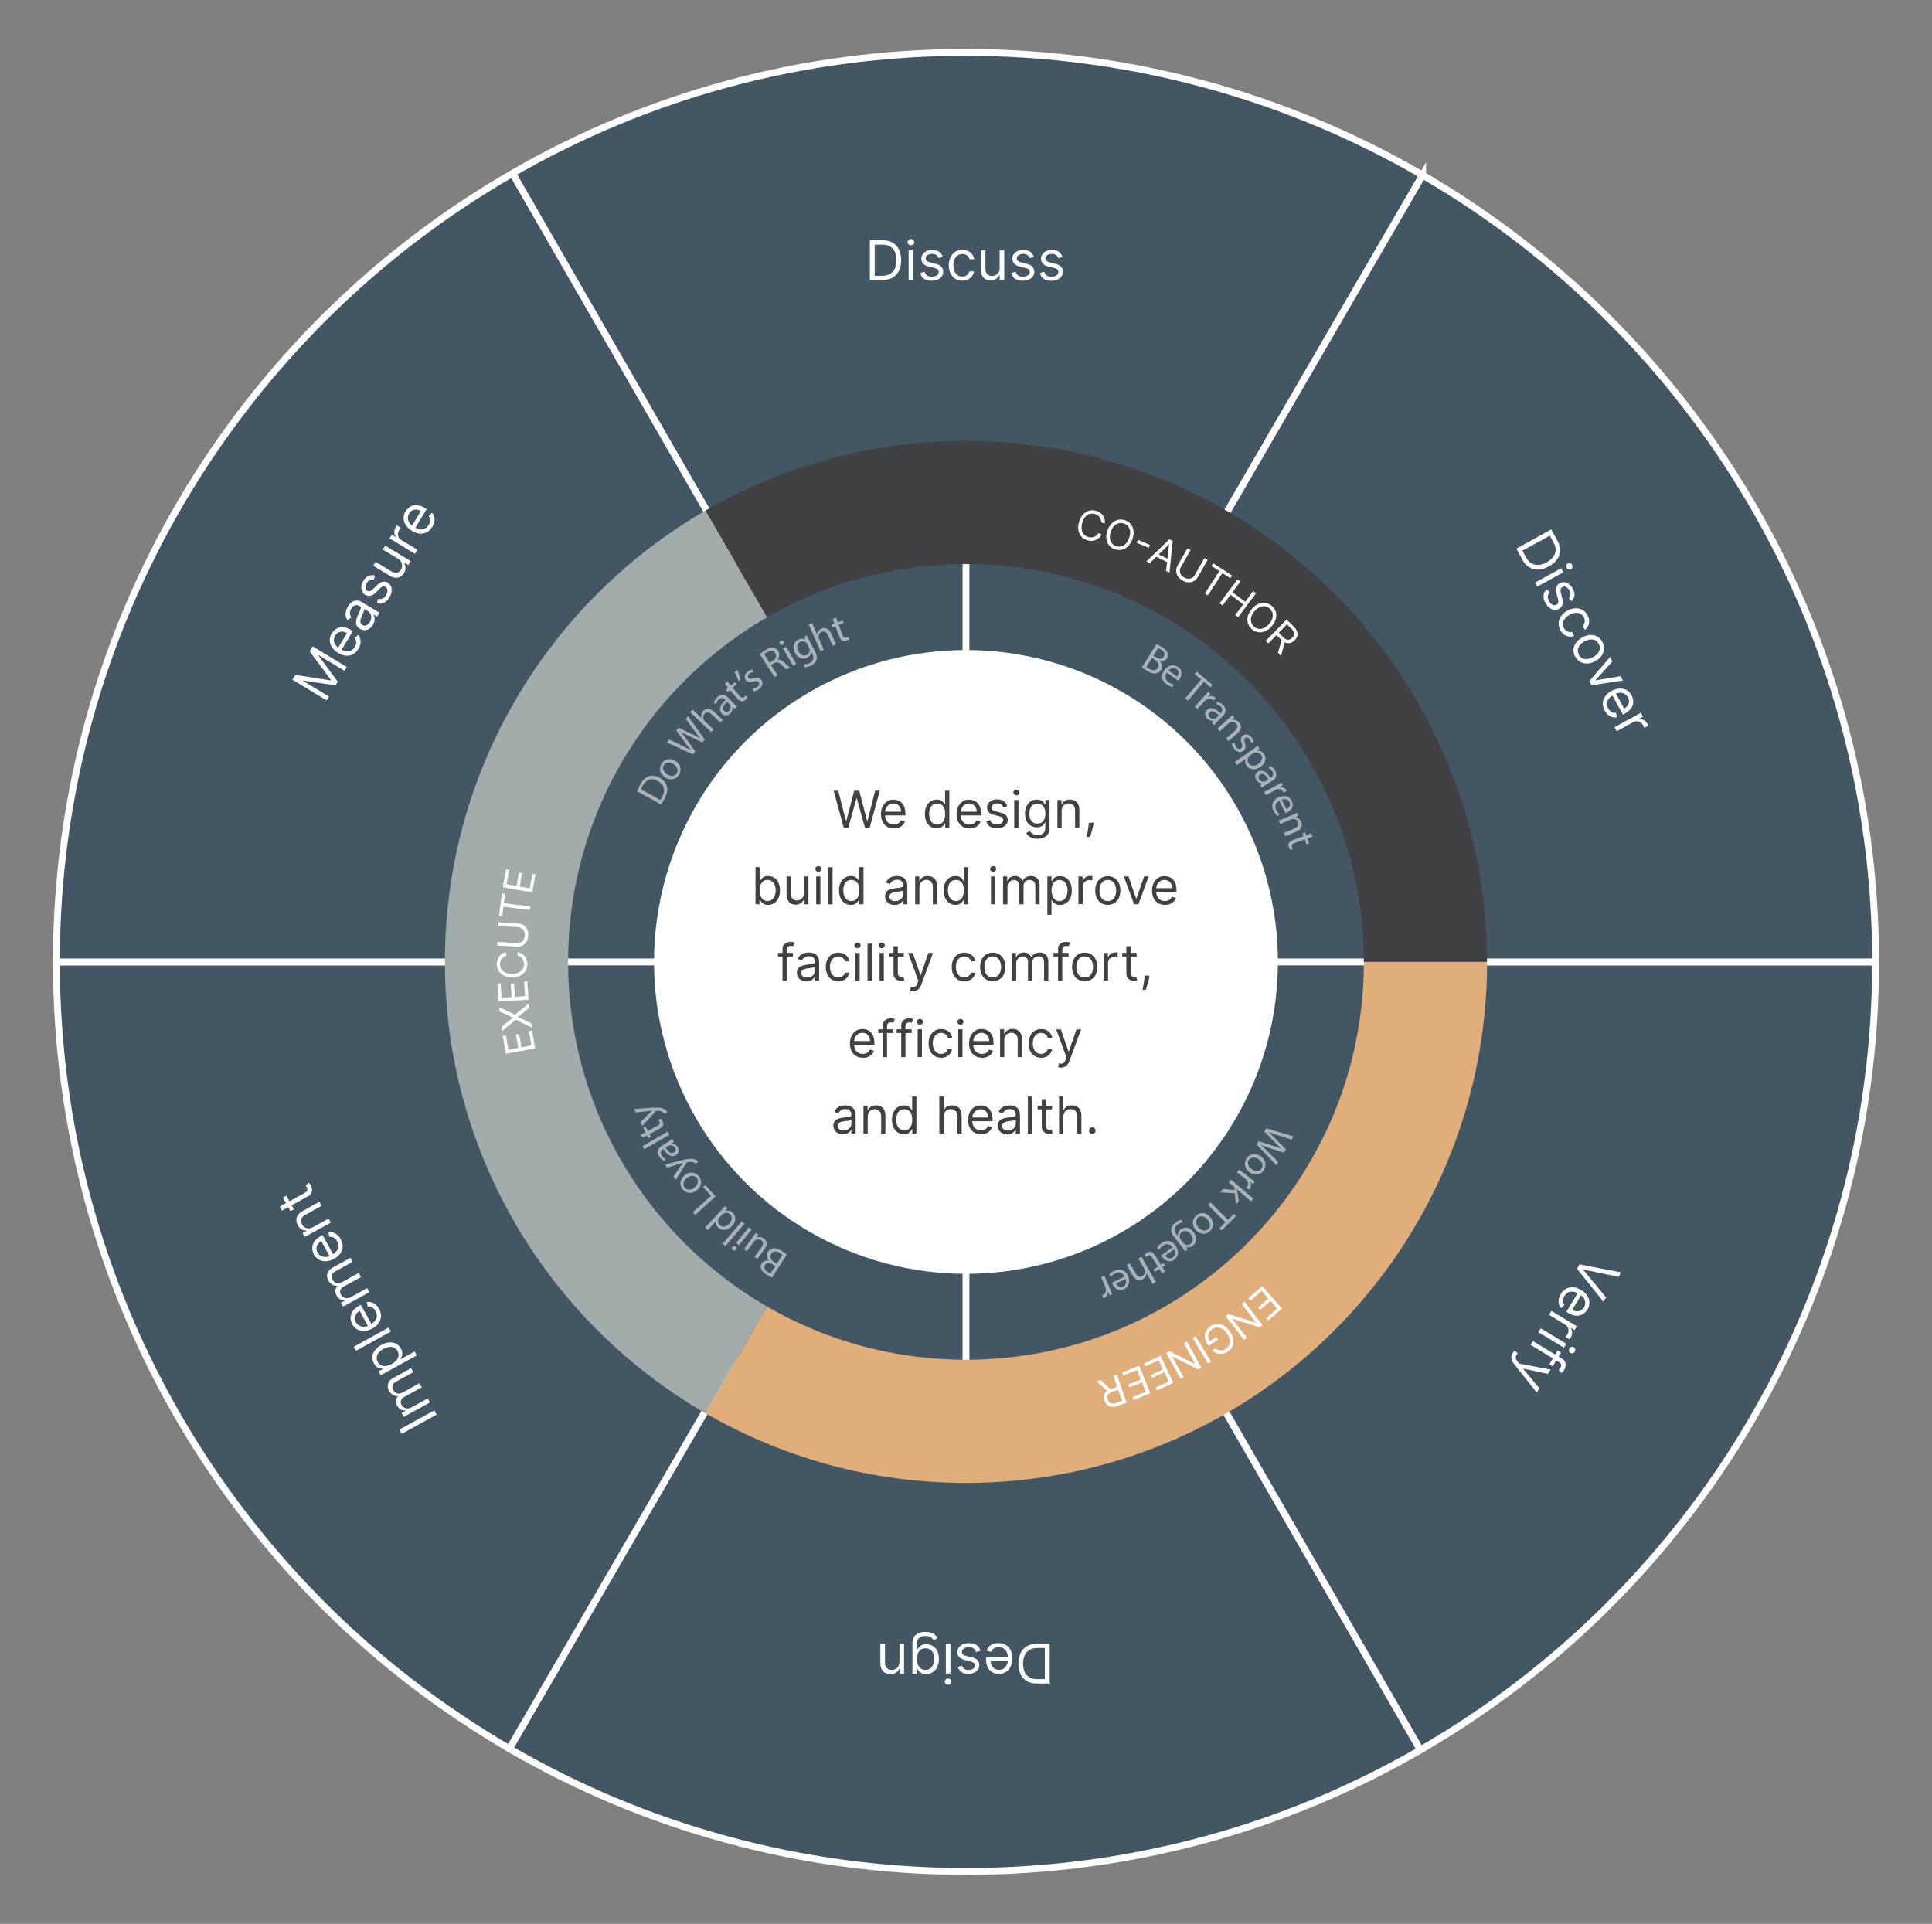 <?xml version="1.0" encoding="UTF-8"?>
<svg id="pp-graphic-mobile" xmlns="http://www.w3.org/2000/svg" viewBox="0 0 282.23 281.08">
  <rect x="0" y="0" width="282.23" height="281.08" fill="#808080" stroke="none"/>
  <defs>
    <style>
      .cls-1, .cls-2, .cls-3 {
        stroke: #fff;
      }

      .cls-1, .cls-2, .cls-3, .cls-4, .cls-5, .cls-6, .cls-7 {
        stroke-miterlimit: 10;
      }

      .cls-1, .cls-8 {
        fill: #fff;
      }

      .cls-2 {
        fill: #435664;
      }

      .cls-3, .cls-4, .cls-5, .cls-6, .cls-7 {
        fill: none;
      }

      .cls-4 {
        stroke: #435664;
        stroke-width: 27px;
      }

      .cls-9 {
        fill: #414042;
      }

      .cls-9, .cls-10, .cls-8 {
        stroke-width: 0px;
      }

      .cls-10 {
        fill: #a9b3b7;
      }

      .cls-5 {
        stroke: #dfae7a;
      }

      .cls-5, .cls-6, .cls-7 {
        stroke-width: 18px;
      }

      .cls-6 {
        stroke: #a4acab;
      }

      .cls-7 {
        stroke: #414042;
      }
    </style>
  </defs>
  <g id="discuss-container">
    <path id="discuss-pie" class="cls-2" d="m207.82,25.59l-66.67,114.87L74.86,25.33c19.5-11.25,42.13-17.67,66.25-17.67s47.1,6.53,66.71,17.93Z"/>
    <g id="discuss-text">
      <path class="cls-8" d="m128.87,40.92h-1.8v-5.82h1.88c.56,0,1.05.12,1.45.35.4.23.71.56.92,1,.21.43.32.95.32,1.55s-.11,1.13-.32,1.56-.53.77-.94,1.01c-.41.23-.92.35-1.51.35Zm-1.09-.62h1.04c.48,0,.88-.09,1.2-.28s.55-.45.71-.79.23-.75.23-1.22-.08-.87-.23-1.21c-.15-.34-.38-.6-.69-.78-.3-.18-.68-.27-1.14-.27h-1.12v4.57Z"/>
      <path class="cls-8" d="m133.07,35.83c-.13,0-.24-.04-.34-.13s-.14-.2-.14-.32.05-.23.14-.32.21-.13.34-.13.24.04.34.13.14.2.14.32-.05.23-.14.32-.21.13-.34.13Zm-.34,5.09v-4.36h.67v4.36h-.67Z"/>
      <path class="cls-8" d="m137.72,37.54l-.6.17c-.04-.1-.09-.2-.17-.29-.07-.1-.17-.17-.3-.24s-.29-.09-.48-.09c-.27,0-.49.06-.67.18-.18.12-.27.28-.27.46,0,.17.06.3.18.4.12.1.31.18.57.24l.65.16c.39.09.68.24.87.43.19.19.29.44.29.75,0,.25-.07.47-.21.67-.14.2-.34.35-.6.47-.26.11-.55.17-.89.17-.44,0-.81-.1-1.1-.29-.29-.19-.48-.47-.55-.85l.64-.16c.06.23.18.41.35.53.17.12.39.18.67.18.31,0,.56-.07.75-.2.19-.13.28-.29.28-.48,0-.15-.05-.28-.16-.38-.11-.1-.27-.18-.49-.23l-.73-.17c-.4-.09-.69-.24-.88-.44-.19-.2-.28-.45-.28-.75,0-.25.07-.46.21-.65s.33-.34.57-.45c.24-.11.52-.16.82-.16.43,0,.77.09,1.02.28s.42.44.53.75Z"/>
      <path class="cls-8" d="m140.58,41.01c-.41,0-.76-.1-1.06-.29-.29-.19-.52-.46-.68-.8s-.24-.73-.24-1.16.08-.83.25-1.17c.16-.34.39-.61.69-.8.29-.19.64-.29,1.03-.29.31,0,.58.06.83.17.25.11.45.27.61.48.16.2.25.44.29.72h-.67c-.05-.2-.16-.38-.34-.53-.18-.15-.41-.23-.71-.23-.26,0-.49.07-.69.2-.2.14-.35.33-.46.57-.11.25-.16.53-.16.86s.05.63.16.88c.11.25.26.44.45.58.2.14.43.21.69.21.17,0,.33-.03.47-.09.14-.06.26-.15.36-.26.1-.11.17-.25.21-.41h.67c-.04.26-.13.49-.28.69s-.34.37-.59.49c-.24.12-.53.18-.85.18Z"/>
      <path class="cls-8" d="m146.03,39.14v-2.58h.67v4.36h-.67v-.74h-.04c-.1.22-.26.41-.48.56s-.49.23-.82.23c-.27,0-.51-.06-.73-.18-.21-.12-.38-.3-.5-.54-.12-.24-.18-.55-.18-.92v-2.77h.67v2.73c0,.32.09.57.27.76s.41.28.69.28c.17,0,.34-.04.51-.13.17-.08.32-.22.44-.39.12-.18.18-.4.18-.67Z"/>
      <path class="cls-8" d="m151.02,37.54l-.6.17c-.04-.1-.09-.2-.17-.29-.07-.1-.17-.17-.3-.24s-.29-.09-.48-.09c-.27,0-.49.06-.67.18-.18.12-.27.28-.27.46,0,.17.06.3.18.4.12.1.31.18.57.24l.65.16c.39.09.68.24.87.43.19.19.29.44.29.75,0,.25-.07.47-.21.67-.14.2-.34.35-.6.47-.26.11-.55.17-.89.17-.44,0-.81-.1-1.1-.29-.29-.19-.48-.47-.55-.85l.64-.16c.06.23.18.41.35.53.17.12.39.18.67.18.31,0,.56-.07.75-.2.19-.13.28-.29.28-.48,0-.15-.05-.28-.16-.38-.11-.1-.27-.18-.49-.23l-.73-.17c-.4-.09-.69-.24-.88-.44-.19-.2-.28-.45-.28-.75,0-.25.07-.46.21-.65s.33-.34.57-.45c.24-.11.52-.16.82-.16.43,0,.77.09,1.02.28s.42.44.53.75Z"/>
      <path class="cls-8" d="m155.2,37.54l-.6.17c-.04-.1-.09-.2-.17-.29-.07-.1-.17-.17-.3-.24s-.29-.09-.48-.09c-.27,0-.49.06-.67.18-.18.12-.27.28-.27.46,0,.17.06.3.18.4.12.1.31.18.57.24l.65.16c.39.09.68.24.87.43.19.19.29.44.29.75,0,.25-.07.47-.21.67-.14.2-.34.35-.6.47-.26.11-.55.17-.89.17-.44,0-.81-.1-1.1-.29-.29-.19-.48-.47-.55-.85l.64-.16c.06.23.18.41.35.53.17.12.39.18.67.18.31,0,.56-.07.75-.2.19-.13.28-.29.28-.48,0-.15-.05-.28-.16-.38-.11-.1-.27-.18-.49-.23l-.73-.17c-.4-.09-.69-.24-.88-.44-.19-.2-.28-.45-.28-.75,0-.25.07-.46.21-.65s.33-.34.57-.45c.24-.11.52-.16.82-.16.43,0,.77.09,1.02.28s.42.44.53.75Z"/>
    </g>
  </g>
  <g id="design-container">
    <path id="design-pie" class="cls-2" d="m207.5,255.67c-19.53,11.29-42.2,17.75-66.38,17.75s-47.1-6.53-66.71-17.93l66.7-114.94h.09l66.3,115.12Z"/>
    <g id="design-text">
      <path class="cls-8" d="m151.54,240.15h1.8v5.82h-1.88c-.56,0-1.05-.12-1.45-.35-.4-.23-.71-.56-.92-1-.21-.43-.32-.95-.32-1.55s.11-1.13.32-1.56.53-.77.94-1.01c.41-.23.92-.35,1.51-.35Zm1.09.62h-1.04c-.48,0-.88.09-1.2.28s-.55.45-.71.79-.23.75-.23,1.22.08.87.23,1.21c.15.34.38.6.69.78.3.18.68.27,1.14.27h1.12v-4.57Z"/>
      <path class="cls-8" d="m145.85,240.06c.42,0,.78.09,1.09.28s.54.45.7.78c.16.34.25.73.25,1.17s-.08.84-.25,1.18c-.16.34-.39.61-.69.8-.29.19-.64.29-1.03.29-.23,0-.45-.04-.67-.11-.22-.08-.42-.2-.61-.37-.18-.17-.33-.39-.43-.67-.11-.28-.16-.62-.16-1.03v-.28h3.36v.58h-2.68c0,.25.05.47.15.66s.24.35.42.46c.18.11.39.17.63.17.27,0,.5-.07.69-.2.19-.13.34-.3.45-.51.1-.21.16-.44.16-.68v-.39c0-.33-.06-.61-.17-.84-.12-.23-.27-.4-.48-.52-.2-.12-.44-.18-.71-.18-.18,0-.34.02-.48.08-.14.05-.27.13-.37.23-.1.1-.18.23-.24.38l-.65-.18c.07-.22.18-.41.34-.58.16-.17.36-.29.6-.39.24-.09.5-.14.8-.14Z"/>
      <path class="cls-8" d="m139.93,243.54l.6-.17c.04.1.09.2.17.29.07.1.17.17.3.24s.29.09.48.09c.27,0,.49-.06.67-.18.18-.12.27-.28.27-.46,0-.17-.06-.3-.18-.4-.12-.1-.31-.18-.57-.24l-.65-.16c-.39-.09-.68-.24-.87-.43-.19-.19-.29-.44-.29-.75,0-.25.07-.47.21-.67.14-.2.34-.35.6-.47.26-.11.55-.17.89-.17.44,0,.81.1,1.1.29.29.19.48.47.55.85l-.64.16c-.06-.23-.18-.41-.35-.53-.17-.12-.39-.18-.67-.18-.31,0-.56.07-.75.2-.19.13-.28.29-.28.48,0,.15.05.28.16.38.11.1.27.18.49.23l.73.17c.4.09.69.24.88.44.19.2.28.45.28.75,0,.25-.07.46-.21.65s-.33.34-.57.45c-.24.11-.52.16-.82.16-.43,0-.77-.09-1.02-.28s-.42-.44-.53-.75Z"/>
      <path class="cls-8" d="m138.5,245.24c.13,0,.24.04.34.13s.14.2.14.32-.05.23-.14.32-.21.13-.34.13-.24-.04-.34-.13-.14-.2-.14-.32.05-.23.14-.32.21-.13.34-.13Zm.34-5.09v4.36h-.67v-4.36h.67Z"/>
      <path class="cls-8" d="m135.18,238.42c.32,0,.6.04.83.12.23.08.43.19.58.32.15.13.28.28.37.43l-.53.38c-.06-.08-.14-.17-.23-.27-.09-.1-.22-.19-.38-.27-.16-.08-.37-.12-.64-.12-.35,0-.64.09-.87.26-.23.17-.34.44-.34.8v.89h.06c.05-.08.12-.18.21-.29s.22-.22.39-.31c.17-.09.39-.13.68-.13.35,0,.67.08.95.25.28.17.5.41.66.73.16.32.24.7.24,1.16s-.08.84-.24,1.17c-.16.33-.38.59-.66.77s-.6.27-.97.27c-.28,0-.51-.05-.68-.14s-.3-.2-.39-.32-.16-.22-.21-.29h-.07v.69h-.65v-4.49c0-.38.08-.68.25-.92.17-.24.4-.41.68-.52.29-.11.6-.17.95-.17Zm.02,2.4c-.27,0-.5.06-.68.18s-.33.3-.42.53c-.1.23-.15.51-.15.83s.05.59.14.83c.09.24.23.43.42.57.19.14.42.21.69.21s.52-.07.71-.22c.19-.14.33-.34.42-.58.09-.24.14-.51.14-.81s-.05-.57-.14-.8c-.1-.23-.24-.41-.43-.54s-.42-.2-.7-.2Z"/>
      <path class="cls-8" d="m131.4,242.78v-2.62h.67v4.36h-.65v-.68h-.06c-.1.22-.26.4-.47.54-.21.13-.48.2-.81.2-.3,0-.55-.06-.78-.18s-.39-.3-.52-.55-.18-.55-.18-.92v-2.77h.67v2.73c0,.34.09.61.27.8.18.19.42.29.73.29.21,0,.4-.05.57-.14s.3-.23.4-.41c.1-.18.14-.39.14-.65Z"/>
    </g>
  </g>
  <g id="verify-container">
    <path id="verify-pie" class="cls-2" d="m273.99,140.54c0,49.2-26.75,92.16-66.49,115.12l-66.3-115.12h132.79Z"/>
    <g id="verify-text">
      <path class="cls-8" d="m236.43,186.55l-5.08-1.06-.04.06,3.3,4.01-.38.63-3.87-4.84.38-.62,6.08,1.18-.38.63Z"/>
      <path class="cls-8" d="m228.01,189.05c.22-.36.48-.62.8-.79.32-.16.66-.23,1.03-.19.37.03.75.17,1.13.4s.68.51.89.82c.21.32.32.65.33,1,.01.35-.08.7-.29,1.03-.12.19-.27.37-.45.52-.18.15-.39.26-.63.33-.24.07-.5.08-.8.03-.29-.05-.62-.18-.96-.39l-.24-.15,1.74-2.88.5.3-1.39,2.29c.21.13.42.2.64.22s.42-.02.61-.12c.19-.09.35-.25.47-.45.14-.23.2-.46.19-.69s-.08-.45-.21-.65c-.13-.2-.29-.36-.5-.48l-.33-.2c-.28-.17-.55-.27-.81-.29-.25-.02-.48.03-.69.14-.21.11-.38.29-.52.52-.09.15-.15.3-.18.45s-.03.29,0,.43c.03.14.1.28.2.4l-.49.46c-.15-.17-.26-.37-.32-.59-.06-.22-.07-.46-.02-.71s.14-.5.3-.75Z"/>
      <path class="cls-8" d="m226.62,191.52l3.73,2.26-.34.55-.56-.34-.02.04c.14.18.22.39.23.64,0,.25-.06.48-.19.71-.03.04-.06.09-.1.16-.04.06-.07.11-.09.14l-.58-.35s.05-.06.1-.12c.05-.06.1-.13.15-.21.11-.18.17-.37.18-.55,0-.19-.03-.36-.11-.52-.08-.16-.21-.29-.38-.4l-2.36-1.43.35-.57Z"/>
      <path class="cls-8" d="m225.08,194.07l3.73,2.26-.35.57-3.73-2.26.35-.57Zm4.18,2.93c.07-.11.17-.18.29-.22.12-.03.24-.02.35.05.11.06.17.16.2.29.03.13,0,.25-.06.36s-.16.18-.29.22c-.12.03-.24.02-.35-.04-.11-.07-.17-.16-.2-.29-.03-.13,0-.25.06-.36Z"/>
      <path class="cls-8" d="m223.94,195.94l4.25,2.57c.21.13.36.29.44.47.08.19.11.38.08.58-.03.2-.09.39-.2.57-.08.14-.17.25-.24.32-.08.07-.14.13-.18.16l-.4-.46s.06-.06.11-.1c.04-.04.09-.11.14-.19.11-.19.15-.36.1-.5-.04-.14-.16-.27-.34-.38l-4.11-2.49.35-.57Zm2.88,3.67l-.49-.29,1.22-2.01.49.29-1.22,2.01Z"/>
      <path class="cls-8" d="m220.98,197.68c.06-.1.12-.18.18-.25.06-.07.11-.11.14-.13l.42.45c-.12.12-.21.23-.26.34-.05.11-.06.24-.03.37.03.13.13.29.27.48l.23.28,4.59.89-.38.62-3.6-.77-.02.04,2.35,2.83-.38.62-3.32-4.17c-.15-.19-.26-.37-.32-.56-.06-.18-.08-.36-.06-.54s.09-.35.19-.52Z"/>
    </g>
  </g>
  <g id="discover-container">
    <path id="discover-pie" class="cls-2" d="m273.99,140.54h0s-132.79,0-132.79,0l-.04-.08L207.82,25.59c39.57,23.01,66.17,65.87,66.17,114.94Z"/>
    <g id="discover-text">
      <path class="cls-8" d="m222.38,81.73l-.87-1.57,5.1-2.81.9,1.64c.27.49.4.97.39,1.44,0,.46-.15.89-.43,1.29-.28.4-.68.74-1.21,1.03-.53.29-1.04.45-1.53.47-.49.02-.93-.09-1.34-.34s-.75-.63-1.03-1.15Zm.02-1.26l.5.92c.23.42.51.73.82.91.32.19.66.27,1.04.24s.77-.16,1.18-.39c.41-.23.73-.49.95-.79s.34-.62.36-.98c.01-.35-.09-.73-.31-1.13l-.54-.99-4,2.2Z"/>
      <path class="cls-8" d="m224.24,85.12l3.82-2.1.32.59-3.82,2.1-.32-.59Zm4.62-2.16c-.06-.11-.08-.23-.05-.36.03-.12.1-.22.21-.28.11-.06.23-.07.35-.03s.22.12.28.23c.06.12.08.23.04.36-.03.12-.1.22-.21.28-.11.06-.23.07-.35.03-.12-.04-.22-.12-.28-.23Z"/>
      <path class="cls-8" d="m229.61,87.85l-.44-.45c.07-.08.13-.18.18-.29.05-.11.07-.24.06-.37,0-.14-.06-.3-.15-.47-.13-.23-.29-.4-.48-.5s-.37-.1-.54,0c-.15.08-.23.2-.26.35-.03.15,0,.36.06.61l.17.64c.11.39.12.71.04.97s-.25.46-.52.61c-.22.12-.45.17-.69.14-.24-.03-.47-.13-.7-.3-.22-.17-.42-.4-.58-.7-.21-.39-.31-.76-.28-1.11.03-.35.19-.65.47-.89l.45.48c-.18.17-.27.35-.3.56-.02.2.04.43.17.67.15.27.33.46.53.56.21.1.39.1.56,0,.13-.07.22-.18.26-.32s.03-.32-.03-.54l-.2-.72c-.11-.4-.12-.72-.04-.98.08-.26.26-.46.52-.61.22-.12.44-.16.67-.13.23.03.45.13.67.29.21.16.39.37.54.64.21.38.29.72.24,1.03-.05.31-.18.58-.4.82Z"/>
      <path class="cls-8" d="m227.95,92.04c-.2-.36-.28-.71-.26-1.07.03-.35.15-.68.37-.98.22-.3.52-.56.9-.77.39-.21.77-.33,1.15-.35.38-.02.72.05,1.03.22.31.17.56.42.75.77.15.27.23.54.25.81.02.27-.02.53-.13.76s-.26.44-.49.6l-.32-.59c.15-.14.25-.33.3-.55.05-.23,0-.47-.14-.73-.13-.23-.3-.4-.51-.5-.21-.11-.45-.15-.72-.12-.27.02-.54.11-.83.27-.29.16-.53.35-.69.57-.17.21-.26.44-.29.68-.03.24.02.47.15.71.08.15.19.28.31.37.12.1.26.16.4.19.15.03.3.03.46-.01l.32.59c-.24.09-.49.12-.74.09-.25-.03-.49-.12-.71-.28s-.41-.37-.57-.66Z"/>
      <path class="cls-8" d="m230.1,95.95c-.19-.35-.27-.69-.25-1.04.02-.35.14-.68.36-.99.22-.31.52-.57.92-.79.4-.22.79-.34,1.16-.36.38-.02.72.06,1.03.23.31.17.56.43.75.77.19.34.27.69.25,1.04-.02.35-.14.68-.36.99s-.53.57-.92.79c-.39.22-.78.34-1.15.35-.38.02-.72-.06-1.02-.23-.31-.17-.56-.43-.75-.77Zm.53-.29c.14.26.33.44.56.54.23.09.47.12.74.08.26-.04.52-.13.78-.27.26-.14.47-.31.65-.52.18-.2.29-.43.33-.67.04-.25,0-.5-.15-.76-.14-.26-.33-.44-.56-.54-.23-.09-.48-.12-.74-.08-.27.04-.53.13-.78.27-.26.14-.47.31-.64.51-.17.2-.28.42-.32.67-.04.24.01.5.16.76Z"/>
      <path class="cls-8" d="m237.09,99.42l-4.6.69-.33-.6,3.04-3.52.35.64-2.47,2.73.02.04,3.63-.62.35.64Z"/>
      <path class="cls-8" d="m234.42,103.81c-.2-.37-.29-.73-.28-1.09.02-.36.13-.69.35-.99.21-.31.52-.57.91-.78.39-.22.78-.33,1.16-.35.38-.02.72.05,1.03.21.31.17.56.42.75.77.11.2.18.42.22.64.04.23.03.47-.03.71s-.19.48-.38.7c-.19.23-.47.44-.82.64l-.25.14-1.62-2.95.51-.28,1.29,2.35c.22-.12.38-.27.51-.45.12-.18.19-.37.2-.58.01-.21-.04-.42-.16-.63-.13-.23-.3-.4-.51-.51-.21-.11-.43-.16-.67-.15-.23.01-.46.07-.67.19l-.34.19c-.29.16-.5.34-.65.55-.14.21-.22.43-.22.67,0,.24.06.47.19.71.09.15.18.28.3.38.11.1.24.17.38.22.14.04.29.05.45.03l.15.65c-.23.05-.45.04-.67-.02-.22-.06-.43-.17-.63-.34-.19-.16-.36-.38-.51-.63Z"/>
      <path class="cls-8" d="m235.87,106.24l3.82-2.1.31.57-.58.32.02.04c.23-.03.45,0,.67.12.22.12.39.29.52.52.02.04.05.1.09.16.04.07.06.12.07.15l-.6.33s-.02-.07-.05-.15c-.03-.08-.06-.15-.11-.23-.1-.19-.23-.33-.39-.43-.16-.1-.33-.16-.51-.17-.18,0-.36.03-.53.13l-2.42,1.33-.32-.59Z"/>
    </g>
  </g>
  <g id="implement-container">
    <path id="implement-pie" class="cls-2" d="m141.11,140.54l-66.7,114.94C34.84,232.47,8.24,189.61,8.24,140.54h132.87Z"/>
    <g id="implement-text">
      <path class="cls-8" d="m58.34,208.87l5.1-2.81.34.62-5.1,2.81-.34-.62Z"/>
      <path class="cls-8" d="m62.8,204.91l-3.82,2.1-.31-.57.6-.33-.03-.05c-.25.03-.48,0-.69-.12s-.39-.3-.52-.55c-.14-.25-.2-.49-.18-.72.02-.23.11-.45.26-.66l-.02-.04c-.25,0-.49-.05-.71-.18-.22-.13-.41-.33-.56-.61-.19-.34-.24-.68-.14-1.01.09-.34.37-.63.81-.87l2.56-1.41.32.59-2.56,1.41c-.28.16-.44.34-.48.57-.04.22,0,.44.12.64.15.27.34.43.59.49.24.06.49.02.74-.12l2.49-1.37.33.6-2.62,1.44c-.22.12-.35.29-.41.5-.06.21-.02.43.1.65.08.15.2.27.36.36.15.09.33.13.51.13.19,0,.38-.05.56-.15l2.39-1.32.32.59Z"/>
      <path class="cls-8" d="m60.88,198.03l-5.26,2.89-.31-.57.61-.33-.04-.07c-.09,0-.21-.02-.35-.04-.15-.02-.3-.08-.46-.18-.16-.1-.31-.27-.45-.52-.18-.32-.25-.65-.23-.98.03-.33.15-.65.37-.95.22-.3.53-.56.93-.78.41-.22.79-.35,1.17-.37s.71.04,1,.19c.3.16.53.39.71.71.13.25.2.46.2.66,0,.19-.03.36-.09.5s-.12.25-.16.33l.03.05,2.02-1.11.32.59Zm-3.66,1.26c.29-.16.52-.34.69-.55.17-.21.28-.42.31-.65.03-.23-.01-.46-.14-.7-.13-.25-.31-.42-.53-.51-.22-.09-.47-.12-.73-.08-.27.04-.54.13-.81.28-.27.15-.49.32-.66.52-.17.2-.28.42-.31.65-.04.24.01.48.15.73.13.24.3.41.51.5.21.1.45.13.71.09.26-.04.53-.13.82-.29Z"/>
      <path class="cls-8" d="m51.68,196.76l5.1-2.81.32.59-5.1,2.81-.32-.59Z"/>
      <path class="cls-8" d="m55.38,191.24c.2.37.3.73.28,1.09-.02.36-.13.69-.35.99s-.52.57-.91.78c-.39.21-.78.33-1.16.36-.38.02-.72-.05-1.03-.22-.31-.17-.56-.42-.75-.76-.11-.2-.18-.42-.22-.64-.04-.23-.03-.47.03-.71.06-.24.19-.48.38-.71.19-.23.47-.44.82-.64l.25-.14,1.62,2.95-.51.28-1.29-2.35c-.22.12-.38.27-.51.45-.12.18-.19.37-.2.58-.01.21.04.42.16.63.13.23.3.41.51.51.21.11.43.15.67.15.23-.01.46-.07.67-.19l.34-.19c.29-.16.5-.34.65-.55s.22-.43.22-.67c0-.24-.06-.47-.19-.71-.08-.15-.18-.28-.3-.38-.11-.1-.24-.17-.38-.22-.14-.04-.29-.05-.45-.03l-.15-.65c.23-.05.45-.04.67.02.22.06.43.17.63.34s.36.37.5.63Z"/>
      <path class="cls-8" d="m53.94,188.8l-3.82,2.1-.31-.57.6-.33-.03-.05c-.25.03-.48,0-.69-.12-.21-.12-.39-.3-.52-.55-.14-.25-.2-.49-.18-.72.02-.23.11-.45.26-.66l-.02-.04c-.25,0-.49-.05-.71-.18-.22-.13-.41-.33-.56-.61-.19-.34-.24-.68-.14-1.02.09-.33.37-.62.81-.87l2.56-1.41.32.59-2.56,1.41c-.28.16-.44.34-.48.57-.04.22,0,.44.12.64.15.27.34.43.59.49.24.06.49.02.74-.12l2.49-1.37.33.6-2.62,1.44c-.22.12-.35.29-.41.5-.06.21-.02.43.1.66.08.15.2.27.36.36.15.09.33.13.51.13.19,0,.38-.05.56-.15l2.39-1.32.32.59Z"/>
      <path class="cls-8" d="m49.78,181.06c.2.37.3.73.28,1.09-.02.36-.13.69-.35.99-.22.31-.52.57-.91.78-.39.21-.78.33-1.16.35-.38.02-.72-.05-1.03-.22-.31-.16-.56-.42-.75-.76-.11-.2-.18-.41-.22-.64-.04-.23-.03-.47.03-.71s.19-.48.38-.71c.19-.23.47-.44.82-.64l.25-.14,1.62,2.95-.51.28-1.29-2.35c-.22.12-.38.27-.51.45-.12.18-.19.37-.2.58-.01.21.04.42.16.63.13.23.3.41.51.51s.43.15.67.15c.23-.01.46-.07.67-.19l.34-.19c.29-.16.5-.34.65-.55.14-.21.22-.43.22-.67,0-.24-.06-.47-.19-.71-.08-.15-.18-.28-.3-.38-.11-.1-.24-.17-.38-.22-.14-.04-.29-.05-.45-.03l-.15-.65c.22-.05.45-.04.67.02s.43.17.63.34.36.37.5.63Z"/>
      <path class="cls-8" d="m45.71,179.31l2.3-1.27.32.59-3.82,2.1-.31-.57.6-.33-.03-.05c-.24.02-.47-.03-.69-.15-.22-.12-.41-.32-.57-.61-.14-.26-.21-.51-.22-.77,0-.25.08-.49.23-.72.15-.22.39-.43.72-.61l2.43-1.34.32.59-2.39,1.32c-.3.17-.49.37-.57.62-.08.25-.05.51.1.78.1.19.24.33.4.44.16.1.34.15.55.15.2,0,.41-.06.64-.19Z"/>
      <path class="cls-8" d="m41.2,176.88l-.32-.59,3.64-2.01c.17-.09.28-.18.33-.28.06-.09.08-.19.06-.28-.02-.09-.05-.18-.09-.27-.04-.06-.07-.12-.1-.15s-.05-.07-.07-.09l.46-.41s.08.08.14.14c.06.06.11.15.17.26.09.17.14.35.16.55.02.2-.02.39-.11.57-.09.18-.24.34-.47.46l-3.8,2.09Zm.14-1.91l.5-.27,1.09,1.98-.5.27-1.09-1.98Z"/>
    </g>
  </g>
  <g id="measure-container">
    <path id="measure-pie" class="cls-2" d="m141.16,140.46l-.05.08H8.24c0-49.26,26.8-92.26,66.62-115.2l66.3,115.12Z"/>
    <g id="measure-text">
      <path class="cls-8" d="m42.71,99.32l.44-.72,5.16.81.04-.06-3.11-4.19.44-.72,4.98,3.01-.34.56-3.78-2.29-.03.05,2.84,3.84-.33.54-4.72-.73-.03.05,3.78,2.29-.34.56-4.98-3.01Z"/>
      <path class="cls-8" d="m52.35,94.81c-.22.36-.49.62-.8.79-.32.16-.66.23-1.03.19-.37-.03-.75-.17-1.13-.4-.38-.23-.68-.51-.89-.82-.21-.32-.32-.65-.33-1-.01-.35.08-.7.29-1.03.12-.19.27-.37.45-.52.18-.15.39-.26.63-.33.24-.07.5-.08.8-.02.29.05.62.18.96.39l.24.15-1.74,2.88-.5-.3,1.39-2.29c-.21-.13-.42-.2-.64-.22-.22-.02-.42.02-.61.12-.19.09-.35.25-.47.45-.14.23-.2.46-.19.69.01.23.08.45.21.65.13.2.29.36.5.48l.33.2c.28.17.55.27.81.29.25.02.49-.03.69-.14.21-.11.38-.29.52-.52.09-.15.15-.3.18-.45s.03-.29,0-.43-.1-.28-.2-.4l.49-.46c.15.17.26.37.32.59.06.22.07.46.02.71-.04.25-.14.5-.29.75Z"/>
      <path class="cls-8" d="m54.49,91.29c-.14.24-.32.42-.53.56-.21.14-.43.21-.67.22-.24,0-.48-.06-.72-.21-.21-.13-.36-.28-.45-.44-.08-.17-.12-.34-.11-.53,0-.19.05-.38.11-.57.07-.19.14-.38.22-.57.11-.24.2-.44.27-.59.07-.15.11-.27.11-.36,0-.09-.04-.16-.13-.22h-.02c-.24-.16-.46-.21-.68-.15-.21.05-.4.21-.56.47-.17.27-.24.52-.21.75.03.23.09.41.19.56l-.52.43c-.17-.24-.27-.47-.3-.71s0-.47.06-.7c.07-.22.16-.43.27-.62.07-.12.17-.25.29-.39.12-.14.27-.25.45-.35.18-.09.38-.14.62-.12.23,0,.5.1.8.28l2.46,1.49-.35.57-.51-.31-.02.03c.06.09.11.21.14.35s.04.31.02.5c-.03.19-.1.39-.24.61Zm-.46-.4c.14-.23.21-.45.21-.66,0-.21-.04-.4-.13-.56-.09-.17-.22-.3-.37-.39l-.53-.32s0,.11-.02.21c-.03.1-.06.2-.11.32-.05.12-.09.23-.14.33-.05.11-.09.19-.12.26-.07.16-.12.32-.16.47-.03.16-.03.3,0,.43.04.13.13.24.28.33.2.12.39.14.58.05s.36-.25.49-.47Z"/>
      <path class="cls-8" d="m54.78,84.08l-.17.6c-.11-.02-.22-.02-.34,0-.12.01-.24.06-.36.13-.12.08-.23.2-.33.36-.14.23-.2.45-.19.66.01.21.1.37.26.47.14.09.29.1.43.05.14-.05.31-.17.5-.36l.47-.47c.28-.29.56-.46.82-.52.26-.06.53-.02.79.14.21.13.37.31.46.53.09.22.12.47.09.75-.04.28-.14.56-.32.85-.23.38-.5.65-.82.8-.31.15-.65.16-1.01.04l.19-.63c.23.07.44.06.63-.02.19-.08.35-.24.5-.48.16-.27.23-.51.22-.74-.02-.23-.11-.39-.27-.49-.13-.08-.27-.1-.41-.06-.14.04-.29.14-.45.3l-.52.53c-.29.29-.57.47-.83.52-.27.06-.53,0-.79-.15-.21-.13-.36-.3-.45-.52-.09-.22-.12-.46-.09-.72.03-.26.13-.52.29-.79.22-.37.48-.61.77-.72s.59-.13.92-.06Z"/>
      <path class="cls-8" d="m58.13,81.62l-2.21-1.33.35-.57,3.73,2.26-.35.57-.63-.38-.02.04c.14.2.22.44.24.7.02.26-.05.54-.22.82-.14.23-.32.41-.53.53-.21.12-.45.17-.72.15s-.57-.13-.88-.32l-2.37-1.43.35-.57,2.33,1.41c.27.17.54.22.79.17.25-.05.45-.2.6-.44.09-.14.14-.31.15-.5.02-.19-.02-.38-.11-.58s-.25-.36-.48-.5Z"/>
      <path class="cls-8" d="m60.64,80.92l-3.73-2.26.34-.55.56.34.02-.04c-.14-.18-.22-.39-.23-.64,0-.25.06-.48.19-.71.03-.04.06-.09.1-.16.04-.06.07-.11.09-.14l.58.35s-.05.06-.1.12c-.05.06-.1.13-.15.21-.11.18-.17.37-.18.55,0,.19.03.36.11.52.08.16.21.29.38.39l2.36,1.43-.35.57Z"/>
      <path class="cls-8" d="m63.14,76.98c-.22.36-.49.62-.8.79-.32.16-.66.23-1.03.19-.37-.03-.75-.17-1.13-.4-.38-.23-.68-.51-.89-.82-.21-.32-.32-.65-.33-1-.01-.35.08-.7.29-1.03.12-.19.27-.37.45-.52.18-.15.39-.26.63-.33.24-.07.51-.08.8-.02.29.05.62.18.96.39l.24.15-1.74,2.88-.5-.3,1.39-2.29c-.21-.13-.42-.2-.64-.22-.21-.02-.42.02-.6.12-.19.09-.35.25-.47.45-.14.23-.2.46-.19.69.01.23.08.45.21.65.13.2.29.36.5.48l.33.2c.28.17.55.27.81.29s.48-.03.69-.14c.21-.11.38-.29.52-.52.09-.15.15-.3.18-.45.03-.15.03-.29,0-.43-.03-.14-.1-.28-.2-.4l.49-.46c.15.17.26.37.32.59.06.22.07.46.02.71-.04.25-.14.5-.29.75Z"/>
    </g>
  </g>
  <g id="center-piece">
    <g id="inner-circle">
      <g>
        <path class="cls-4" d="m87.61,139.58c.83-28.99,23.98-52.38,52.65-52.8,29.31-.43,53.49,23.3,54.16,52.8.67,29.8-22.67,53.75-52.08,54.31-30.11.57-55.11-23.61-54.73-54.31Z"/>
        <line class="cls-3" x1="208.24" y1="140.54" x2="73.99" y2="140.54"/>
        <line class="cls-3" x1="141.11" y1="73.42" x2="141.11" y2="207.66"/>
      </g>
      <g>
        <path class="cls-10" d="m168.94,94.12c.22.08.54.24.85.44.44.28.68.53.78.84.09.24.07.51-.1.78-.21.33-.61.48-1.05.39h0c.27.3.49.81.17,1.31-.19.29-.44.44-.72.5-.38.07-.83-.07-1.39-.43-.3-.19-.53-.36-.66-.47l2.12-3.37Zm-1.48,3.32c.08.07.2.16.36.25.46.29.99.39,1.3-.11.29-.47.02-.91-.47-1.22l-.37-.23-.82,1.31Zm1.04-1.64l.4.25c.47.29.9.22,1.1-.11.25-.4.05-.75-.4-1.03-.2-.13-.33-.19-.41-.22l-.7,1.1Z"/>
        <path class="cls-10" d="m170.47,98.26c-.41.59-.21,1.09.22,1.4.31.22.53.3.74.35l-.15.36c-.2-.04-.51-.15-.89-.42-.73-.52-.82-1.31-.31-2.02.51-.71,1.33-.97,2.02-.48.77.55.49,1.38.18,1.81-.06.09-.12.15-.16.19l-1.65-1.19Zm1.48.59c.2-.27.39-.78-.09-1.12-.43-.31-.91-.05-1.16.22l1.25.9Z"/>
        <path class="cls-10" d="m175.47,99.26l-.94-.79.29-.34,2.29,1.93-.29.34-.95-.8-2.32,2.76-.4-.34,2.32-2.75Z"/>
        <path class="cls-10" d="m175.89,101.74c.23-.25.43-.47.59-.68l.34.31-.37.43.02.02c.36-.2.76-.16,1.02.08.04.04.07.07.1.11l-.34.37s-.07-.09-.12-.13c-.27-.25-.66-.22-.98.02-.06.04-.12.1-.18.17l-1.05,1.14-.38-.35,1.35-1.47Z"/>
        <path class="cls-10" d="m177.04,105.6l.23-.29h-.01c-.28.03-.64-.04-.93-.34-.42-.42-.33-.92-.04-1.22.5-.5,1.21-.33,2,.47l.04-.04c.17-.17.43-.52.01-.94-.19-.19-.45-.33-.69-.38l.16-.33c.28.06.6.23.86.49.63.63.35,1.21-.06,1.62l-.77.77c-.18.18-.34.36-.46.53l-.34-.34Zm1-1.1c-.4-.42-.93-.81-1.33-.41-.24.24-.2.52,0,.71.27.27.61.27.84.16.05-.03.1-.06.14-.1l.36-.36Z"/>
        <path class="cls-10" d="m179.43,105.03c.22-.2.41-.37.57-.54l.31.35-.34.34h0c.3-.07.73,0,1.05.37.27.3.5.93-.25,1.59l-1.3,1.15-.35-.4,1.26-1.11c.35-.31.53-.7.2-1.07-.23-.26-.59-.3-.88-.17-.07.03-.14.08-.21.14l-1.31,1.16-.35-.4,1.59-1.41Z"/>
        <path class="cls-10" d="m180.33,108.48c.02.19.1.47.27.68.24.3.5.32.69.17.2-.16.21-.36.08-.75-.18-.52-.11-.9.17-1.11.37-.29.9-.23,1.29.26.18.23.28.48.3.67l-.38.13c-.01-.13-.07-.36-.24-.57-.19-.25-.44-.27-.61-.14-.19.15-.16.35-.04.74.16.51.12.87-.21,1.14-.4.32-.93.23-1.36-.31-.2-.25-.32-.53-.35-.76l.4-.15Z"/>
        <path class="cls-10" d="m182.95,109.52c.3-.21.54-.4.76-.57l.27.39-.39.31h0c.41-.02.78.14,1.06.53.41.57.23,1.35-.5,1.86-.85.6-1.64.38-2.04-.18-.22-.31-.28-.68-.14-.99h0s-1.29.9-1.29.9l-.3-.43,2.57-1.81Zm-.33.87c-.06.04-.12.1-.16.14-.24.29-.27.69-.05,1,.32.46.88.46,1.42.07.48-.34.71-.87.38-1.33-.21-.29-.61-.42-.99-.27-.06.02-.14.05-.2.09l-.41.29Z"/>
        <path class="cls-10" d="m184.07,114.71l.29-.23v-.02c-.29-.02-.63-.17-.84-.53-.31-.5-.12-.97.24-1.19.6-.37,1.25-.04,1.84.91l.05-.03c.2-.13.54-.41.22-.92-.14-.23-.36-.42-.58-.53l.23-.29c.26.12.53.36.72.67.47.75.07,1.26-.43,1.56l-.92.57c-.21.13-.42.27-.57.41l-.25-.41Zm1.22-.85c-.29-.5-.72-1-1.2-.7-.29.18-.31.46-.17.69.2.32.53.4.78.34.06-.01.11-.03.16-.06l.43-.27Z"/>
        <path class="cls-10" d="m186.42,114.78c.3-.17.55-.31.78-.46l.22.4-.49.29v.02c.42-.07.79.08.96.39.03.05.04.09.06.14l-.44.24c-.02-.05-.04-.1-.07-.17-.18-.33-.56-.42-.94-.29-.07.02-.15.05-.23.1l-1.35.75-.25-.46,1.75-.97Z"/>
        <path class="cls-10" d="m186.89,116.99c-.63.33-.69.87-.46,1.34.17.34.33.51.49.65l-.3.25c-.16-.13-.39-.37-.59-.79-.4-.8-.11-1.54.67-1.93s1.63-.24,2.01.52c.42.85-.21,1.45-.69,1.68-.1.05-.18.08-.23.09l-.91-1.83Zm1.03,1.22c.3-.14.71-.51.44-1.04-.24-.48-.78-.47-1.13-.34l.69,1.38Z"/>
        <path class="cls-10" d="m188.76,119.1c.28-.12.5-.22.71-.33l.18.43-.43.21h0c.31.04.69.24.88.68.16.37.18,1.04-.74,1.42l-1.6.67-.21-.49,1.54-.65c.43-.18.72-.49.53-.95-.13-.32-.47-.47-.77-.44-.07,0-.16.03-.24.06l-1.61.68-.21-.49,1.95-.82Z"/>
        <path class="cls-10" d="m191.77,122.22l-.79.28.26.71-.38.14-.26-.71-1.47.53c-.34.12-.5.29-.4.57.05.13.1.22.14.28l-.36.16c-.07-.08-.16-.22-.23-.42-.08-.23-.08-.44.01-.61.1-.19.32-.33.64-.45l1.49-.54-.15-.42.38-.14.15.42.65-.24.31.44Z"/>
      </g>
      <g>
        <path class="cls-10" d="m184.96,164.84l4,1.19-.28.47-2-.63c-.49-.15-.98-.32-1.35-.46h0c.31.27.66.63,1.04,1.01l1.48,1.51-.28.47-2.02-.63c-.47-.15-.94-.3-1.34-.47h0c.34.31.67.64,1.04,1l1.48,1.5-.27.46-2.89-3.05.28-.47,2.07.64c.51.16.89.29,1.27.45h0c-.31-.28-.6-.56-.98-.95l-1.52-1.57.28-.47Z"/>
        <path class="cls-10" d="m182.56,171.28c-.88-.62-.83-1.5-.43-2.07.45-.64,1.27-.81,2.02-.28.8.56.9,1.41.44,2.07-.48.68-1.3.8-2.03.29Zm1.3-1.9c-.52-.37-1.12-.34-1.42.08-.29.41-.12.99.42,1.37.4.28,1.06.44,1.41-.07.36-.51.04-1.06-.41-1.38Z"/>
        <path class="cls-10" d="m182.58,172.1c.27.21.5.39.73.54l-.28.36-.46-.34v.02c.21.34.21.75,0,1.03-.04.05-.07.08-.11.11l-.39-.31s.08-.07.12-.13c.23-.29.17-.67-.1-.98-.05-.05-.11-.12-.18-.17l-1.22-.95.32-.41,1.58,1.23Z"/>
        <path class="cls-10" d="m180.68,173.78h0c.03.13.06.29.08.42l.21,1.3-.41.48-.18-1.63-2.13-.14.42-.49,1.71.14-.05-.4-.83-.71.34-.4,3.24,2.77-.34.4-2.04-1.75Z"/>
        <path class="cls-10" d="m179.38,178.22l.87-.87.32.31-2.11,2.12-.32-.31.87-.88-2.55-2.54.37-.38,2.55,2.54Z"/>
        <path class="cls-10" d="m174.69,179.72c-.72-.79-.48-1.64.04-2.11.58-.53,1.42-.51,2.03.17.65.72.56,1.57-.03,2.11-.62.56-1.44.49-2.04-.17Zm1.69-1.57c-.43-.47-1.02-.58-1.4-.23-.37.34-.33.94.1,1.43.33.36.93.66,1.39.24s.27-1.03-.1-1.43Z"/>
        <path class="cls-10" d="m173.13,182.81c-.12-.17-.26-.36-.48-.64l-1.05-1.32c-.42-.52-.57-.92-.5-1.3.06-.38.32-.7.61-.93.27-.22.63-.39.91-.41l.15.4c-.23.03-.53.13-.81.35-.42.34-.56.8-.1,1.38l.2.25h0c-.04-.32.07-.68.42-.96.56-.45,1.35-.29,1.85.34.61.77.46,1.61-.06,2.02-.39.31-.78.28-1.02.17h0s.25.37.25.37l-.36.29Zm-.29-1.24c.06.07.11.13.17.17.27.18.62.22.93-.02.39-.31.41-.87,0-1.4-.36-.45-.88-.64-1.32-.28-.25.2-.36.54-.24.88.03.09.09.18.14.25l.33.41Z"/>
        <path class="cls-10" d="m171.28,182.24c-.42-.58-.96-.56-1.39-.25-.31.22-.46.4-.57.58l-.29-.26c.1-.18.31-.44.69-.7.73-.51,1.51-.34,2.01.38.5.72.48,1.58-.21,2.07-.78.54-1.46,0-1.77-.43-.06-.09-.1-.16-.13-.21l1.67-1.17Zm-1.05,1.2c.19.28.61.62,1.09.28.44-.31.35-.84.17-1.17l-1.26.89Z"/>
        <path class="cls-10" d="m169.81,186.1l-.45-.7-.64.4-.21-.34.64-.4-.84-1.32c-.19-.3-.39-.42-.64-.26-.12.07-.19.14-.24.19l-.23-.32c.06-.09.18-.2.36-.31.21-.13.42-.17.6-.12.21.05.39.24.58.53l.85,1.34.38-.24.21.34-.38.24.37.59-.36.39Z"/>
        <path class="cls-10" d="m168.85,187.32l-.46.26-.89-1.58h-.01c0,.18-.05.36-.15.51-.09.16-.22.3-.4.4-.34.19-1,.29-1.49-.58l-.85-1.5.46-.26.82,1.45c.23.41.58.67,1.01.42.3-.17.41-.51.36-.81,0-.08-.04-.15-.09-.24l-.86-1.52.46-.26,2.09,3.71Z"/>
        <path class="cls-10" d="m164.28,186.51c-.32-.64-.86-.7-1.34-.47-.34.17-.52.32-.66.49l-.25-.3c.13-.16.38-.38.79-.58.81-.39,1.54-.09,1.93.69.38.79.22,1.64-.54,2.01-.85.42-1.45-.23-1.68-.71-.05-.1-.07-.18-.09-.23l1.84-.89Zm-1.23,1.02c.14.3.5.71,1.03.45.48-.23.48-.78.35-1.13l-1.39.67Z"/>
        <path class="cls-10" d="m162.12,188.24c.13.31.26.58.38.82l-.42.18-.24-.52h-.02c.03.42-.16.77-.49.91-.05.02-.1.04-.14.04l-.2-.46c.05-.01.11-.03.17-.05.34-.15.47-.51.38-.9-.02-.07-.04-.15-.08-.24l-.61-1.42.48-.21.79,1.83Z"/>
      </g>
      <g>
        <path class="cls-10" d="m112.8,186.65c-.22-.08-.54-.25-.85-.45-.44-.28-.67-.54-.77-.85-.09-.25-.07-.51.1-.78.21-.33.61-.47,1.05-.38h0c-.27-.3-.48-.81-.15-1.31.19-.29.45-.44.73-.5.38-.06.82.08,1.38.44.3.2.52.36.65.48l-2.15,3.34Zm.46-1.67l-.4-.26c-.46-.3-.89-.23-1.1.09-.26.4-.06.75.39,1.04.2.13.33.19.41.22l.71-1.09Zm1.05-1.63c-.08-.07-.2-.16-.35-.26-.45-.29-.98-.4-1.3.1-.3.46-.03.91.45,1.22l.36.23.83-1.29Z"/>
        <path class="cls-10" d="m109.93,180.78c.18-.24.33-.46.45-.65l.38.28-.26.4h0c.25-.1.68-.16,1.09.14.37.27.66.8.05,1.62l-1.01,1.37-.42-.31.96-1.29c.33-.44.42-.84.03-1.13-.28-.21-.63-.16-.84-.03-.07.04-.14.11-.2.19l-1.06,1.43-.42-.31,1.26-1.7Z"/>
        <path class="cls-10" d="m106.99,182.18c.11-.14.3-.17.47-.04.14.12.16.31.04.45-.12.14-.32.17-.46.05-.15-.12-.16-.32-.04-.46Zm2.8-2.52l-1.83,2.26-.41-.33,1.83-2.26.41.33Z"/>
        <path class="cls-10" d="m105.98,182.04l-.4-.34,2.77-3.24.4.34-2.77,3.24Z"/>
        <path class="cls-10" d="m103.01,179.34l2.4-2.56c.18-.19.37-.41.5-.56l.35.32-.33.38h0c.34-.12.77-.05,1.11.27.51.48.5,1.28-.1,1.93-.66.71-1.5.73-2.02.25-.32-.3-.4-.66-.34-.92h0s-1.19,1.26-1.19,1.26l-.39-.36Zm2.12-1.49s-.1.12-.13.18c-.17.3-.15.7.14.97.4.37.96.25,1.4-.22.4-.43.52-.98.11-1.37-.26-.24-.66-.29-1-.07-.06.04-.12.09-.17.15l-.35.37Z"/>
        <path class="cls-10" d="m101.54,177.51l-.35-.39,2.68-2.41-1.16-1.28.33-.29,1.5,1.67-3,2.71Z"/>
        <path class="cls-10" d="m100,171.71c.84-.67,1.67-.38,2.11.17.49.61.42,1.45-.3,2.02-.76.61-1.6.47-2.1-.16-.52-.65-.4-1.47.29-2.03Zm1.46,1.78c.5-.4.64-.98.32-1.39-.32-.39-.92-.39-1.43.02-.38.31-.72.89-.33,1.38.39.49,1.01.34,1.44,0Z"/>
        <path class="cls-10" d="m98.37,171.9l1.03-1.51c.12-.17.26-.36.38-.5h0c-.17.05-.39.13-.6.19l-1.72.52-.32-.45,2.14-.56c1.03-.27,1.59-.36,2.06-.24.33.08.56.24.65.33l-.28.36c-.11-.08-.28-.18-.48-.23-.18-.05-.45-.08-.74-.02-.06.01-.1.02-.13.04-.02.02-.05.05-.09.11l-1.55,2.43-.33-.47Z"/>
        <path class="cls-10" d="m98.44,166.82l-.29.23h0c.28.03.62.18.84.53.31.5.12.97-.23,1.19-.59.38-1.25.05-1.84-.9l-.05.03c-.2.13-.53.42-.21.92.14.23.37.42.59.52l-.23.29c-.26-.12-.53-.36-.73-.67-.47-.75-.08-1.26.41-1.57l.92-.58c.21-.13.41-.28.56-.41l.26.41Zm-1.21.86c.3.49.73.99,1.21.69.29-.18.3-.46.16-.69-.2-.32-.53-.39-.79-.33-.06.01-.11.04-.16.06l-.43.27Z"/>
        <path class="cls-10" d="m94.12,167.91l-.26-.46,3.69-2.13.26.46-3.69,2.13Z"/>
        <path class="cls-10" d="m93.56,165.81l.74-.39-.36-.67.35-.19.36.67,1.38-.74c.32-.17.45-.35.31-.61-.07-.12-.13-.2-.18-.25l.34-.21c.08.07.19.2.28.38.12.22.14.43.07.61-.07.21-.27.38-.57.54l-1.4.75.21.4-.35.19-.21-.4-.61.33-.36-.39Z"/>
        <path class="cls-10" d="m93.55,163.98l1.28-1.31c.14-.14.32-.3.46-.42h0c-.18.02-.41.06-.63.08l-1.79.21-.24-.5,2.21-.17c1.06-.09,1.63-.07,2.07.12.32.13.51.33.59.44l-.34.31c-.09-.1-.25-.22-.43-.31-.16-.08-.43-.16-.72-.15-.06,0-.1,0-.13.02-.03.01-.06.04-.11.09l-1.95,2.12-.25-.52Z"/>
      </g>
      <g>
        <path class="cls-10" d="m93.07,115.6c.11-.3.26-.65.47-1.01.36-.66.78-1.04,1.24-1.19.46-.15.97-.11,1.55.21.58.32.95.76,1.09,1.27.15.51.02,1.16-.36,1.85-.18.33-.35.59-.5.81l-3.48-1.93Zm3.38,1.28c.08-.1.18-.27.28-.45.54-.98.29-1.81-.67-2.34-.83-.47-1.62-.29-2.16.67-.13.24-.21.43-.25.56l2.79,1.55Z"/>
        <path class="cls-10" d="m98.67,111.19c.9.59.88,1.47.5,2.05-.43.66-1.24.85-2.01.35-.81-.53-.94-1.38-.5-2.05.46-.7,1.27-.84,2.01-.35Zm-1.23,1.94c.53.35,1.13.3,1.42-.13.28-.42.08-1-.46-1.36-.41-.27-1.07-.4-1.41.12-.34.52,0,1.06.46,1.37Z"/>
        <path class="cls-10" d="m101.2,110.21l-3.79-1.74.35-.43,1.89.91c.47.22.93.46,1.28.64h0c-.27-.31-.57-.71-.88-1.15l-1.25-1.7.34-.42,1.91.91c.45.21.89.43,1.26.65h0c-.29-.35-.57-.72-.88-1.14l-1.25-1.7.34-.42,2.43,3.43-.34.42-1.96-.93c-.48-.23-.84-.41-1.19-.62h0c.27.32.52.64.83,1.08l1.28,1.77-.34.42Z"/>
        <path class="cls-10" d="m100.81,104.04l.36-.38,1.31,1.24h0c-.05-.17-.06-.36-.01-.54.04-.17.13-.35.26-.49.27-.28.87-.57,1.6.12l1.25,1.19-.36.38-1.21-1.15c-.34-.32-.75-.47-1.09-.11-.23.25-.25.61-.1.88.03.07.08.13.16.2l1.27,1.2-.36.38-3.09-2.92Z"/>
        <path class="cls-10" d="m107.3,103.56l-.28-.24h-.01c.04.29-.05.65-.35.93-.43.4-.93.31-1.22,0-.48-.51-.29-1.22.54-1.98l-.04-.04c-.16-.18-.51-.45-.94-.04-.2.18-.34.44-.4.67l-.33-.17c.07-.28.25-.59.52-.84.65-.61,1.22-.31,1.62.11l.74.79c.17.18.35.36.51.47l-.35.33Zm-1.07-1.03c-.43.38-.84.91-.45,1.32.23.25.51.21.71.03.28-.26.29-.6.18-.83-.02-.05-.06-.1-.09-.14l-.34-.37Z"/>
        <path class="cls-10" d="m106.22,99.53l.54.63.57-.49.26.31-.57.49,1.02,1.19c.23.27.44.36.67.17.1-.09.17-.17.21-.23l.28.29c-.05.1-.15.23-.31.36-.19.16-.39.23-.58.2-.22-.02-.42-.18-.65-.44l-1.03-1.21-.34.29-.26-.31.34-.29-.45-.53.3-.44Z"/>
        <path class="cls-10" d="m107.7,97.84c.21.48.41,1.14.45,1.46l-.24.24c-.12-.36-.38-.94-.6-1.32l.39-.38Z"/>
        <path class="cls-10" d="m109.95,100.61c.19-.01.47-.09.68-.25.31-.23.33-.49.19-.69-.15-.2-.35-.22-.75-.1-.53.17-.9.08-1.11-.19-.28-.37-.21-.91.29-1.28.24-.18.49-.27.68-.29l.13.39c-.13.01-.36.06-.58.22-.25.19-.28.44-.15.61.14.19.35.17.74.06.52-.15.88-.1,1.14.24.31.41.21.93-.34,1.35-.25.19-.54.31-.77.33l-.14-.4Z"/>
        <path class="cls-10" d="m111.01,95.57c.19-.19.5-.42.8-.61.47-.3.83-.41,1.16-.35.27.04.51.21.68.47.29.45.2.93-.08,1.28h0c.32-.06.63.08.94.38.42.4.71.68.86.77l-.46.29c-.12-.06-.38-.3-.75-.67-.4-.41-.7-.47-1.11-.23l-.41.27.94,1.47-.44.28-2.15-3.36Zm1.43,1.27l.45-.29c.47-.3.6-.75.35-1.14-.28-.44-.72-.43-1.19-.13-.21.14-.35.25-.41.32l.8,1.24Z"/>
        <path class="cls-10" d="m114.49,93.75c.1.15.05.34-.13.45-.16.09-.35.04-.44-.12-.09-.16-.05-.35.12-.45.17-.1.35-.04.45.12Zm1.36,3.51l-1.46-2.51.46-.26,1.46,2.51-.46.26Z"/>
        <path class="cls-10" d="m117.89,92.86c.09.19.18.41.35.72l.78,1.5c.31.59.38,1.01.24,1.37-.13.36-.45.63-.78.79-.31.16-.69.26-.97.23l-.07-.42c.23.02.54-.02.86-.19.48-.25.7-.68.36-1.33l-.15-.29h-.01c-.02.32-.2.66-.6.86-.64.33-1.38.03-1.75-.69-.45-.87-.14-1.66.45-1.97.45-.23.81-.12,1.04.03h.01s-.18-.41-.18-.41l.41-.21Zm.04,1.27c-.04-.08-.08-.15-.14-.2-.23-.23-.57-.33-.91-.16-.45.23-.57.78-.26,1.37.26.51.74.79,1.24.53.29-.15.46-.47.4-.82-.01-.09-.05-.19-.09-.27l-.24-.46Z"/>
        <path class="cls-10" d="m118.15,91.24l.48-.21.73,1.66h.01c.02-.18.08-.35.2-.5.11-.14.25-.27.43-.35.36-.16,1.03-.19,1.43.73l.69,1.58-.48.21-.67-1.53c-.19-.43-.51-.72-.96-.52-.31.14-.46.46-.44.77,0,.08.03.15.07.25l.7,1.6-.48.21-1.71-3.9Z"/>
        <path class="cls-10" d="m122.08,90.15l.3.78.71-.27.14.38-.71.27.56,1.46c.13.34.3.49.57.39.13-.05.22-.1.27-.14l.16.36c-.08.08-.22.16-.41.23-.23.09-.44.08-.61,0-.2-.09-.34-.31-.46-.63l-.56-1.48-.42.16-.14-.38.42-.16-.25-.65.43-.31Z"/>
      </g>
    </g>
    <g id="center">
      <circle class="cls-1" cx="141.11" cy="140.54" r="45.07"/>
      <g>
        <path class="cls-9" d="m123.26,120.94l-1.48-5.42h.67l1.13,4.41h.05l1.15-4.41h.74l1.15,4.41h.05l1.13-4.41h.67l-1.48,5.42h-.68l-1.2-4.32h-.04l-1.2,4.32h-.68Z"/>
        <path class="cls-9" d="m130.58,121.03c-.39,0-.73-.09-1.01-.26-.28-.17-.5-.42-.65-.73-.15-.31-.23-.68-.23-1.09s.08-.78.23-1.1c.15-.32.37-.57.64-.75s.59-.27.96-.27c.21,0,.42.03.63.11.21.07.39.18.56.34.17.16.3.37.4.63.1.26.15.58.15.96v.26h-3.13v-.54h2.5c0-.23-.05-.43-.14-.61-.09-.18-.22-.32-.39-.43s-.36-.16-.59-.16c-.25,0-.46.06-.64.18-.18.12-.32.28-.42.48-.1.2-.15.41-.15.63v.36c0,.31.05.57.16.78.11.21.25.37.45.48.19.11.41.17.66.17.16,0,.31-.02.45-.07s.25-.12.35-.21.17-.21.22-.35l.6.17c-.06.2-.17.38-.32.54-.15.15-.33.27-.56.36-.22.09-.47.13-.74.13Z"/>
        <path class="cls-9" d="m136.84,121.03c-.34,0-.64-.09-.9-.26-.26-.17-.46-.42-.61-.73-.15-.31-.22-.69-.22-1.12s.07-.8.22-1.11c.15-.31.35-.56.61-.73.26-.17.56-.26.9-.26.26,0,.47.04.63.13.15.09.27.19.35.3.08.11.15.2.19.27h.05v-2h.62v5.42h-.6v-.62h-.07c-.05.07-.11.17-.2.28s-.21.21-.36.3c-.16.09-.37.13-.63.13Zm.08-.56c.25,0,.46-.07.63-.2.17-.13.3-.31.39-.55.09-.23.13-.5.13-.81s-.04-.57-.13-.8c-.09-.23-.22-.41-.39-.53s-.39-.19-.64-.19-.48.07-.66.2c-.18.13-.31.32-.39.55-.09.23-.13.49-.13.77s.04.55.13.79c.09.23.22.42.4.56.18.14.39.21.65.21Z"/>
        <path class="cls-9" d="m141.63,121.03c-.39,0-.73-.09-1.01-.26s-.5-.42-.65-.73c-.15-.31-.23-.68-.23-1.09s.08-.78.23-1.1c.15-.32.37-.57.64-.75s.59-.27.96-.27c.21,0,.42.03.63.11s.39.18.56.34c.17.16.3.37.4.63s.15.58.15.96v.26h-3.13v-.54h2.5c0-.23-.05-.43-.14-.61-.09-.18-.22-.32-.39-.43-.17-.1-.36-.16-.59-.16-.25,0-.46.06-.64.18-.18.12-.32.28-.42.48-.1.2-.15.41-.15.63v.36c0,.31.05.57.16.78.11.21.26.37.45.48.19.11.41.17.66.17.16,0,.31-.02.45-.07s.25-.12.35-.21c.1-.09.17-.21.22-.35l.6.17c-.06.2-.17.38-.32.54s-.34.27-.56.36c-.22.09-.47.13-.74.13Z"/>
        <path class="cls-9" d="m147.14,117.79l-.56.16c-.04-.09-.09-.18-.15-.27s-.16-.16-.28-.22-.27-.09-.45-.09c-.25,0-.46.06-.62.17-.17.11-.25.26-.25.43,0,.16.06.28.17.37.11.09.29.17.53.22l.6.15c.36.09.63.22.81.4.18.18.27.41.27.7,0,.23-.07.44-.2.62-.13.18-.32.33-.56.43-.24.11-.51.16-.83.16-.41,0-.76-.09-1.03-.27s-.44-.44-.52-.79l.59-.15c.06.22.16.38.32.49.16.11.36.16.62.16.29,0,.52-.06.69-.19.17-.12.26-.27.26-.45,0-.14-.05-.26-.15-.36-.1-.1-.25-.17-.45-.22l-.68-.16c-.37-.09-.65-.22-.82-.41-.17-.19-.26-.42-.26-.7,0-.23.07-.43.19-.61.13-.18.31-.31.53-.42s.48-.15.77-.15c.4,0,.72.09.95.26.23.18.39.41.49.7Z"/>
        <path class="cls-9" d="m148.48,116.2c-.12,0-.23-.04-.31-.12-.09-.08-.13-.18-.13-.3s.04-.22.13-.3.19-.12.31-.12.23.04.31.12.13.18.13.3-.04.22-.13.3c-.09.08-.19.12-.31.12Zm-.32,4.74v-4.06h.62v4.06h-.62Z"/>
        <path class="cls-9" d="m151.57,122.55c-.3,0-.56-.04-.78-.12-.22-.08-.4-.18-.54-.3s-.26-.26-.34-.4l.5-.35c.06.07.13.16.21.26.09.1.21.18.36.25.15.07.35.11.59.11.33,0,.6-.08.81-.24.21-.16.32-.41.32-.75v-.83h-.05c-.05.07-.11.17-.19.27s-.2.21-.36.29c-.16.08-.37.13-.63.13-.33,0-.62-.08-.88-.23-.26-.15-.47-.38-.62-.68-.15-.3-.23-.66-.23-1.08s.07-.78.22-1.09c.15-.31.35-.55.61-.72.26-.17.56-.25.9-.25.26,0,.47.04.63.13.16.09.28.19.36.3.08.11.15.2.19.27h.06v-.65h.6v4.18c0,.35-.08.63-.24.85-.16.22-.37.38-.63.48s-.56.15-.88.15Zm-.02-2.23c.25,0,.46-.06.63-.17.17-.11.3-.28.39-.49.09-.22.14-.47.14-.77s-.04-.55-.13-.77-.22-.4-.39-.53c-.17-.13-.39-.19-.64-.19s-.48.07-.66.2c-.18.13-.31.31-.39.54-.09.23-.13.48-.13.75s.04.53.13.75c.09.22.22.38.4.51.18.12.39.18.65.18Z"/>
        <path class="cls-9" d="m155.09,118.5v2.44h-.62v-4.06h.6v.63h.05c.1-.21.24-.37.43-.5.19-.13.44-.19.75-.19.27,0,.52.06.72.17.21.11.37.28.48.51.11.23.17.51.17.86v2.58h-.62v-2.54c0-.32-.08-.57-.25-.75s-.39-.27-.68-.27c-.2,0-.38.04-.53.13-.16.09-.28.21-.37.38-.09.17-.14.37-.14.6Z"/>
        <path class="cls-9" d="m159.75,120.2l-.04.29c-.03.2-.08.42-.14.65-.06.23-.12.45-.19.65-.06.2-.12.36-.16.48h-.48c.02-.11.05-.26.09-.45.04-.18.07-.39.11-.62s.07-.46.09-.7l.03-.3h.68Z"/>
        <path class="cls-9" d="m110.37,132.11v-5.42h.62v2h.05c.05-.07.11-.16.19-.27.08-.11.2-.21.35-.3s.36-.13.63-.13c.34,0,.64.09.9.26.26.17.46.41.61.73.15.31.22.68.22,1.11s-.07.8-.22,1.12c-.15.31-.35.56-.61.73-.26.17-.56.26-.9.26-.26,0-.47-.04-.63-.13-.16-.09-.28-.19-.36-.3-.08-.11-.15-.21-.2-.28h-.07v.62h-.6Zm.61-2.03c0,.31.05.58.13.81.09.23.22.42.39.55.17.13.38.2.63.2s.48-.07.65-.21c.18-.14.31-.33.4-.56.09-.24.13-.5.13-.79s-.04-.54-.13-.77c-.09-.23-.22-.41-.39-.55-.18-.14-.4-.2-.66-.2s-.47.06-.64.19-.3.31-.39.53c-.09.23-.13.49-.13.8Z"/>
        <path class="cls-9" d="m117.47,130.45v-2.4h.62v4.06h-.62v-.69h-.04c-.1.21-.24.38-.44.53-.2.14-.45.22-.76.22-.25,0-.48-.06-.68-.17s-.35-.28-.47-.51c-.11-.23-.17-.51-.17-.86v-2.58h.62v2.54c0,.3.08.53.25.71.17.18.38.26.64.26.16,0,.31-.04.47-.12.16-.08.3-.2.41-.37.11-.16.17-.37.17-.63Z"/>
        <path class="cls-9" d="m119.55,127.37c-.12,0-.23-.04-.31-.12-.09-.08-.13-.18-.13-.3s.04-.22.13-.3c.09-.08.19-.12.31-.12s.23.04.31.12.13.18.13.3-.04.22-.13.3c-.09.08-.19.12-.31.12Zm-.32,4.74v-4.06h.62v4.06h-.62Z"/>
        <path class="cls-9" d="m121.62,126.7v5.42h-.62v-5.42h.62Z"/>
        <path class="cls-9" d="m124.3,132.2c-.34,0-.64-.09-.9-.26-.26-.17-.46-.42-.61-.73-.15-.31-.22-.69-.22-1.12s.07-.8.22-1.11c.15-.31.35-.56.61-.73.26-.17.56-.26.9-.26.26,0,.47.04.63.13.15.09.27.19.35.3.08.11.15.2.19.27h.05v-2h.62v5.42h-.6v-.62h-.07c-.05.07-.11.17-.2.28s-.21.21-.36.3c-.16.09-.37.13-.63.13Zm.08-.56c.25,0,.46-.07.63-.2.17-.13.3-.31.39-.55.09-.23.13-.5.13-.81s-.04-.57-.13-.8c-.09-.23-.22-.41-.39-.53s-.39-.19-.64-.19-.48.07-.66.2c-.18.13-.31.32-.39.55-.09.23-.13.49-.13.77s.04.55.13.79c.09.23.22.42.4.56.18.14.39.21.65.21Z"/>
        <path class="cls-9" d="m130.68,132.21c-.26,0-.49-.05-.7-.15-.21-.1-.38-.24-.5-.43-.12-.19-.19-.41-.19-.68,0-.23.05-.42.14-.57.09-.15.21-.26.37-.34.15-.08.32-.14.51-.19.19-.04.37-.07.56-.1.25-.03.45-.06.6-.07.15-.02.27-.05.34-.09.07-.04.11-.11.11-.21v-.02c0-.26-.07-.46-.21-.61-.14-.14-.36-.22-.64-.22s-.53.07-.7.2c-.17.13-.29.27-.36.42l-.59-.21c.11-.25.25-.44.42-.58.18-.14.37-.24.58-.29.21-.06.42-.08.62-.08.13,0,.28.02.45.05.17.03.33.09.49.19s.29.24.4.43.16.45.16.77v2.68h-.62v-.55h-.03c-.04.09-.11.18-.21.28-.1.1-.23.19-.39.26s-.36.11-.6.11Zm.1-.56c.25,0,.46-.05.63-.15.17-.1.3-.22.39-.38s.13-.31.13-.48v-.57s-.08.06-.17.09c-.09.03-.19.05-.31.07-.12.02-.23.03-.34.05s-.2.02-.26.03c-.16.02-.31.06-.45.1-.14.05-.25.12-.34.21-.09.09-.13.22-.13.38,0,.22.08.38.24.49.16.11.37.17.61.17Z"/>
        <path class="cls-9" d="m134.31,129.67v2.44h-.62v-4.06h.6v.63h.05c.09-.21.24-.37.43-.5.19-.13.44-.19.75-.19.27,0,.52.06.72.17.21.11.37.28.48.51.11.23.17.51.17.86v2.58h-.62v-2.54c0-.32-.08-.57-.25-.75-.17-.18-.39-.27-.68-.27-.2,0-.38.04-.53.13-.16.09-.28.21-.37.38s-.13.37-.13.6Z"/>
        <path class="cls-9" d="m139.58,132.2c-.34,0-.64-.09-.9-.26-.26-.17-.46-.42-.61-.73-.15-.31-.22-.69-.22-1.12s.07-.8.22-1.11c.15-.31.35-.56.61-.73.26-.17.56-.26.9-.26.26,0,.47.04.63.13s.27.19.35.3c.08.11.15.2.19.27h.05v-2h.62v5.42h-.6v-.62h-.07c-.05.07-.11.17-.2.28-.09.11-.21.21-.36.3-.16.09-.37.13-.63.13Zm.08-.56c.25,0,.46-.07.63-.2.17-.13.3-.31.39-.55.09-.23.13-.5.13-.81s-.04-.57-.13-.8c-.09-.23-.22-.41-.39-.53-.17-.13-.39-.19-.64-.19s-.48.07-.66.2c-.18.13-.31.32-.39.55-.09.23-.13.49-.13.77s.04.55.13.79c.09.23.22.42.4.56.18.14.39.21.65.21Z"/>
        <path class="cls-9" d="m145.08,127.37c-.12,0-.23-.04-.31-.12-.09-.08-.13-.18-.13-.3s.04-.22.13-.3.19-.12.31-.12.23.04.31.12.13.18.13.3-.04.22-.13.3c-.09.08-.19.12-.31.12Zm-.32,4.74v-4.06h.62v4.06h-.62Z"/>
        <path class="cls-9" d="m146.53,132.11v-4.06h.6v.63h.05c.08-.22.22-.39.41-.51.19-.12.42-.18.68-.18s.49.06.67.18c.18.12.32.29.42.51h.04c.1-.21.26-.38.47-.5s.46-.19.75-.19c.36,0,.66.11.89.34.23.23.35.58.35,1.06v2.72h-.62v-2.72c0-.3-.08-.51-.25-.64-.16-.13-.36-.19-.58-.19-.29,0-.51.09-.66.26s-.23.39-.23.65v2.64h-.63v-2.78c0-.23-.07-.42-.22-.56s-.34-.21-.58-.21c-.16,0-.31.04-.45.13-.14.09-.25.21-.34.36-.09.15-.13.33-.13.53v2.54h-.62Z"/>
        <path class="cls-9" d="m153,133.64v-5.59h.6v.65h.07c.05-.07.11-.16.19-.27.08-.11.2-.21.35-.3.15-.09.36-.13.63-.13.34,0,.64.09.9.26s.46.41.61.73c.15.31.22.68.22,1.11s-.07.8-.22,1.12-.35.56-.61.73c-.26.17-.56.26-.9.26-.26,0-.47-.04-.63-.13s-.28-.19-.36-.3c-.09-.11-.15-.21-.2-.28h-.05v2.15h-.62Zm.61-3.55c0,.31.05.58.14.81.09.23.22.42.39.55.17.13.38.2.63.2s.48-.07.65-.21c.18-.14.31-.33.4-.56.09-.24.13-.5.13-.79s-.04-.54-.13-.77c-.09-.23-.22-.41-.39-.55-.18-.14-.4-.2-.66-.2s-.47.06-.64.19c-.17.13-.3.31-.39.53s-.13.49-.13.8Z"/>
        <path class="cls-9" d="m157.54,132.11v-4.06h.6v.61h.04c.07-.2.21-.36.4-.49.19-.13.41-.19.66-.19.05,0,.1,0,.17,0,.07,0,.12,0,.16,0v.63s-.07-.01-.14-.02-.15-.02-.24-.02c-.2,0-.37.04-.53.12s-.28.19-.36.34c-.09.14-.13.31-.13.49v2.57h-.62Z"/>
        <path class="cls-9" d="m161.83,132.2c-.37,0-.69-.09-.96-.26-.28-.17-.49-.42-.65-.73-.15-.31-.23-.68-.23-1.1s.08-.79.23-1.11c.15-.31.37-.56.65-.73.28-.17.6-.26.96-.26s.69.09.96.26c.28.17.49.42.65.73.15.32.23.69.23,1.11s-.08.79-.23,1.1c-.15.31-.37.56-.65.73-.28.17-.6.26-.96.26Zm0-.56c.28,0,.51-.07.69-.21.18-.14.31-.33.4-.56.09-.23.13-.49.13-.76s-.04-.52-.13-.76c-.09-.23-.22-.42-.4-.57-.18-.14-.41-.22-.69-.22s-.51.07-.69.22c-.18.14-.31.33-.4.57-.09.23-.13.49-.13.76s.04.52.13.76.22.42.4.56c.18.14.41.21.69.21Z"/>
        <path class="cls-9" d="m167.8,128.05l-1.5,4.06h-.63l-1.5-4.06h.68l1.12,3.24h.04l1.12-3.24h.68Z"/>
        <path class="cls-9" d="m170.18,132.2c-.39,0-.73-.09-1.01-.26s-.5-.42-.65-.73c-.15-.31-.23-.68-.23-1.09s.08-.78.23-1.1c.15-.32.37-.57.64-.75s.59-.27.96-.27c.21,0,.42.03.63.11.21.07.39.18.56.34s.3.37.4.63c.1.26.15.58.15.96v.26h-3.13v-.54h2.5c0-.23-.05-.43-.14-.61-.09-.18-.22-.32-.39-.43s-.36-.16-.59-.16c-.25,0-.46.06-.64.18-.18.12-.32.28-.42.48-.1.2-.15.41-.15.63v.36c0,.31.05.57.16.78.11.21.25.37.45.48.19.11.41.17.66.17.16,0,.31-.02.45-.07s.25-.12.34-.21c.1-.09.17-.21.22-.35l.6.17c-.06.2-.17.38-.32.54-.15.15-.33.27-.55.36-.22.09-.47.13-.74.13Z"/>
        <path class="cls-9" d="m115.84,139.22v.53h-2.19v-.53h2.19Zm-1.53,4.06v-4.62c0-.23.05-.43.16-.58.11-.15.25-.27.43-.35.17-.08.36-.12.55-.12.15,0,.28.01.38.04.1.02.17.05.22.07l-.18.54s-.08-.02-.13-.04c-.06-.02-.13-.02-.22-.02-.21,0-.35.05-.45.16s-.14.26-.14.46v4.47h-.62Z"/>
        <path class="cls-9" d="m117.8,143.38c-.26,0-.49-.05-.7-.15-.21-.1-.38-.24-.5-.43-.12-.19-.19-.41-.19-.68,0-.23.05-.42.14-.57.09-.15.21-.26.37-.34.15-.08.32-.14.51-.19.19-.04.37-.07.56-.1.25-.03.45-.06.6-.07.15-.02.27-.05.34-.09.07-.04.11-.11.11-.21v-.02c0-.26-.07-.46-.21-.61-.14-.14-.36-.22-.64-.22s-.53.07-.7.2c-.17.13-.29.27-.36.42l-.59-.21c.11-.25.25-.44.42-.58.18-.14.37-.24.58-.29.21-.06.42-.08.62-.08.13,0,.28.02.45.05.17.03.33.09.49.19s.29.24.4.43.16.45.16.77v2.68h-.62v-.55h-.03c-.04.09-.11.18-.21.28-.1.1-.23.19-.39.26s-.36.11-.6.11Zm.1-.56c.25,0,.46-.05.63-.15.17-.1.3-.22.39-.38s.13-.31.13-.48v-.57s-.08.06-.17.09c-.09.03-.19.05-.31.07-.12.02-.23.03-.34.05s-.2.02-.26.03c-.16.02-.31.06-.45.1-.14.05-.25.12-.34.21-.09.09-.13.22-.13.38,0,.22.08.38.24.49.16.11.37.17.61.17Z"/>
        <path class="cls-9" d="m122.46,143.37c-.38,0-.71-.09-.98-.27-.28-.18-.49-.43-.63-.74s-.22-.68-.22-1.08.08-.78.23-1.09c.15-.32.37-.56.64-.74s.59-.27.96-.27c.29,0,.54.05.77.16.23.11.42.25.56.44.15.19.24.41.27.67h-.62c-.05-.19-.15-.35-.32-.49-.16-.14-.38-.22-.66-.22-.24,0-.46.06-.64.19-.18.13-.32.3-.43.53s-.15.5-.15.8.05.59.15.82c.1.23.24.41.42.54s.4.19.64.19c.16,0,.31-.03.44-.08.13-.06.24-.14.34-.24.09-.11.16-.23.2-.38h.62c-.04.24-.12.46-.26.65-.14.19-.32.34-.55.45s-.49.17-.79.17Z"/>
        <path class="cls-9" d="m125.28,138.54c-.12,0-.23-.04-.31-.12-.09-.08-.13-.18-.13-.3s.04-.22.13-.3.19-.12.31-.12.23.04.31.12.13.18.13.3-.04.22-.13.3c-.09.08-.19.12-.31.12Zm-.32,4.74v-4.06h.62v4.06h-.62Z"/>
        <path class="cls-9" d="m127.35,137.87v5.42h-.62v-5.42h.62Z"/>
        <path class="cls-9" d="m128.81,138.54c-.12,0-.23-.04-.31-.12-.09-.08-.13-.18-.13-.3s.04-.22.13-.3.19-.12.31-.12.23.04.31.12.13.18.13.3-.04.22-.13.3c-.09.08-.19.12-.31.12Zm-.32,4.74v-4.06h.62v4.06h-.62Z"/>
        <path class="cls-9" d="m132.03,139.22v.53h-2.1v-.53h2.1Zm-1.49-.97h.62v3.87c0,.18.03.31.08.39s.12.15.2.17c.08.03.17.04.26.04.07,0,.13,0,.17-.01.04,0,.08-.01.11-.02l.13.56s-.1.03-.18.05c-.08.02-.17.02-.29.02-.18,0-.35-.04-.52-.11s-.31-.19-.42-.35c-.11-.16-.17-.35-.17-.59v-4.04Z"/>
        <path class="cls-9" d="m133.37,144.81c-.11,0-.2,0-.28-.02s-.14-.03-.17-.05l.16-.55c.15.04.29.05.4.04.12-.01.22-.06.31-.15.09-.09.17-.24.25-.45l.12-.32-1.5-4.08h.68l1.12,3.24h.04l1.12-3.24h.68l-1.72,4.65c-.08.21-.17.38-.29.52-.11.14-.25.24-.4.31-.15.07-.32.1-.51.1Z"/>
        <path class="cls-9" d="m140.86,143.37c-.38,0-.71-.09-.98-.27s-.49-.43-.63-.74c-.15-.32-.22-.68-.22-1.08s.08-.78.23-1.09c.15-.32.37-.56.64-.74s.59-.27.96-.27c.29,0,.54.05.77.16.23.11.42.25.56.44.15.19.24.41.27.67h-.62c-.05-.19-.15-.35-.32-.49-.16-.14-.38-.22-.66-.22-.24,0-.46.06-.64.19-.18.13-.32.3-.43.53-.1.23-.15.5-.15.8s.05.59.15.82c.1.23.24.41.42.54s.4.19.64.19c.16,0,.31-.03.44-.08.13-.06.24-.14.34-.24.09-.11.16-.23.2-.38h.62c-.03.24-.12.46-.26.65s-.32.34-.55.45c-.23.11-.49.17-.79.17Z"/>
        <path class="cls-9" d="m145.02,143.37c-.37,0-.69-.09-.96-.26-.28-.17-.49-.42-.65-.73-.15-.31-.23-.68-.23-1.1s.08-.79.23-1.11c.15-.31.37-.56.65-.73.28-.17.6-.26.96-.26s.69.09.96.26c.28.17.49.42.65.73.15.32.23.69.23,1.11s-.08.79-.23,1.1c-.15.31-.37.56-.65.73-.28.17-.6.26-.96.26Zm0-.56c.28,0,.51-.07.69-.21.18-.14.31-.33.4-.56.09-.23.13-.49.13-.76s-.04-.52-.13-.76c-.09-.23-.22-.42-.4-.57-.18-.14-.41-.22-.69-.22s-.51.07-.69.22c-.18.14-.31.33-.4.57-.09.23-.13.49-.13.76s.04.52.13.76.22.42.4.56c.18.14.41.21.69.21Z"/>
        <path class="cls-9" d="m147.81,143.28v-4.06h.6v.63h.05c.08-.22.22-.39.41-.51.19-.12.42-.18.68-.18s.49.06.67.18c.18.12.32.29.42.51h.04c.1-.21.26-.38.47-.5s.46-.19.75-.19c.36,0,.66.11.89.34.23.23.35.58.35,1.06v2.72h-.62v-2.72c0-.3-.08-.51-.25-.64-.16-.13-.36-.19-.58-.19-.29,0-.51.09-.66.26s-.23.39-.23.65v2.64h-.63v-2.78c0-.23-.07-.42-.22-.56s-.34-.21-.58-.21c-.16,0-.31.04-.45.13-.14.09-.25.21-.34.36-.09.15-.13.33-.13.53v2.54h-.62Z"/>
        <path class="cls-9" d="m156.09,139.22v.53h-2.19v-.53h2.19Zm-1.53,4.06v-4.62c0-.23.05-.43.16-.58.11-.15.25-.27.43-.35.17-.08.36-.12.55-.12.15,0,.28.01.38.04s.17.05.22.07l-.18.54s-.08-.02-.13-.04-.13-.02-.22-.02c-.21,0-.35.05-.45.16s-.14.26-.14.46v4.47h-.62Z"/>
        <path class="cls-9" d="m158.45,143.37c-.37,0-.69-.09-.96-.26-.28-.17-.49-.42-.65-.73-.15-.31-.23-.68-.23-1.1s.08-.79.23-1.11c.15-.31.37-.56.65-.73.28-.17.6-.26.96-.26s.69.09.96.26c.28.17.49.42.65.73.15.32.23.69.23,1.11s-.08.79-.23,1.1c-.15.31-.37.56-.65.73-.28.17-.6.26-.96.26Zm0-.56c.28,0,.51-.07.69-.21.18-.14.31-.33.4-.56.09-.23.13-.49.13-.76s-.04-.52-.13-.76c-.09-.23-.22-.42-.4-.57-.18-.14-.41-.22-.69-.22s-.51.07-.69.22c-.18.14-.31.33-.4.57-.09.23-.13.49-.13.76s.04.52.13.76.22.42.4.56c.18.14.41.21.69.21Z"/>
        <path class="cls-9" d="m161.24,143.28v-4.06h.6v.61h.04c.07-.2.21-.36.4-.49.19-.13.41-.19.66-.19.05,0,.1,0,.17,0,.07,0,.12,0,.16,0v.63s-.07-.01-.14-.02-.15-.02-.24-.02c-.2,0-.37.04-.53.12s-.28.19-.36.34c-.09.14-.13.31-.13.49v2.57h-.62Z"/>
        <path class="cls-9" d="m166.04,139.22v.53h-2.1v-.53h2.1Zm-1.49-.97h.62v3.87c0,.18.03.31.08.39.05.09.12.15.2.17s.17.04.26.04c.07,0,.13,0,.17-.01s.08-.01.11-.02l.13.56s-.1.03-.18.05c-.08.02-.17.02-.29.02-.18,0-.35-.04-.52-.11-.17-.08-.31-.19-.42-.35-.11-.16-.17-.35-.17-.59v-4.04Z"/>
        <path class="cls-9" d="m167.91,142.54l-.04.29c-.03.2-.08.42-.14.65-.06.23-.12.45-.19.65-.06.2-.12.36-.16.48h-.48c.02-.11.05-.26.09-.45.04-.18.07-.39.11-.62s.07-.46.09-.7l.03-.3h.68Z"/>
        <path class="cls-9" d="m126.05,154.54c-.39,0-.73-.09-1.01-.26s-.5-.42-.65-.73c-.15-.31-.23-.68-.23-1.09s.08-.78.23-1.1c.15-.32.37-.57.64-.75s.59-.27.96-.27c.21,0,.42.03.63.11.21.07.39.18.56.34.17.16.3.37.4.63.1.26.15.58.15.96v.26h-3.13v-.54h2.5c0-.23-.05-.43-.14-.61-.09-.18-.22-.32-.39-.43s-.36-.16-.59-.16c-.25,0-.46.06-.64.18-.18.12-.32.28-.42.48-.1.2-.15.41-.15.63v.36c0,.31.05.57.16.78.11.21.25.37.45.48.19.11.41.17.66.17.16,0,.31-.02.45-.07s.25-.12.35-.21.17-.21.22-.35l.6.17c-.06.2-.17.38-.32.54-.15.15-.33.27-.56.36-.22.09-.47.13-.74.13Z"/>
        <path class="cls-9" d="m130.49,150.39v.53h-2.19v-.53h2.19Zm-1.53,4.06v-4.62c0-.23.05-.43.16-.58.11-.15.25-.27.43-.35.17-.08.36-.12.55-.12.15,0,.28.01.38.04.1.02.17.05.22.07l-.18.54s-.08-.02-.13-.04c-.06-.02-.13-.02-.22-.02-.21,0-.35.05-.45.16s-.14.26-.14.46v4.47h-.62Z"/>
        <path class="cls-9" d="m133.18,150.39v.53h-2.19v-.53h2.19Zm-1.53,4.06v-4.62c0-.23.05-.43.16-.58.11-.15.25-.27.43-.35.17-.08.36-.12.55-.12.15,0,.28.01.38.04.1.02.17.05.22.07l-.18.54s-.08-.02-.13-.04c-.06-.02-.13-.02-.22-.02-.21,0-.35.05-.45.16s-.14.26-.14.46v4.47h-.62Z"/>
        <path class="cls-9" d="m134.38,149.71c-.12,0-.23-.04-.31-.12-.09-.08-.13-.18-.13-.3s.04-.22.13-.3.19-.12.31-.12.23.04.31.12.13.18.13.3-.04.22-.13.3c-.09.08-.19.12-.31.12Zm-.32,4.74v-4.06h.62v4.06h-.62Z"/>
        <path class="cls-9" d="m137.48,154.54c-.38,0-.71-.09-.98-.27-.28-.18-.49-.43-.63-.74s-.22-.68-.22-1.08.08-.78.23-1.09c.15-.32.37-.56.64-.74s.59-.27.96-.27c.29,0,.54.05.77.16.23.11.42.25.56.44.15.19.24.41.27.67h-.62c-.05-.19-.15-.35-.32-.49-.16-.14-.38-.22-.66-.22-.24,0-.46.06-.64.19-.18.13-.32.3-.43.53s-.15.5-.15.8.05.59.15.82c.1.23.24.41.42.54.18.13.4.19.64.19.16,0,.31-.03.44-.08.13-.06.24-.14.34-.24.09-.11.16-.23.2-.38h.62c-.04.24-.12.46-.26.65-.14.19-.32.34-.55.45-.23.11-.49.17-.79.17Z"/>
        <path class="cls-9" d="m140.3,149.71c-.12,0-.23-.04-.31-.12-.09-.08-.13-.18-.13-.3s.04-.22.13-.3.19-.12.31-.12.23.04.31.12.13.18.13.3-.04.22-.13.3c-.09.08-.19.12-.31.12Zm-.32,4.74v-4.06h.62v4.06h-.62Z"/>
        <path class="cls-9" d="m143.45,154.54c-.39,0-.73-.09-1.01-.26s-.5-.42-.65-.73c-.15-.31-.23-.68-.23-1.09s.08-.78.23-1.1c.15-.32.37-.57.64-.75s.59-.27.96-.27c.21,0,.42.03.63.11s.39.18.56.34c.17.16.3.37.4.63s.15.58.15.96v.26h-3.13v-.54h2.5c0-.23-.05-.43-.14-.61-.09-.18-.22-.32-.39-.43s-.36-.16-.59-.16c-.25,0-.46.06-.64.18-.18.12-.32.28-.42.48-.1.2-.15.41-.15.63v.36c0,.31.05.57.16.78.11.21.26.37.45.48.19.11.41.17.66.17.16,0,.31-.02.45-.07s.25-.12.35-.21c.1-.09.17-.21.22-.35l.6.17c-.06.2-.17.38-.32.54s-.34.27-.56.36c-.22.09-.47.13-.74.13Z"/>
        <path class="cls-9" d="m146.71,152.01v2.44h-.62v-4.06h.6v.63h.05c.1-.21.24-.37.43-.5.19-.13.44-.19.75-.19.27,0,.52.06.72.17.21.11.37.28.48.51.11.23.17.51.17.86v2.58h-.62v-2.54c0-.32-.08-.57-.25-.75s-.39-.27-.68-.27c-.2,0-.38.04-.53.13-.16.09-.28.21-.37.38-.09.17-.14.37-.14.6Z"/>
        <path class="cls-9" d="m152.09,154.54c-.38,0-.71-.09-.98-.27-.28-.18-.49-.43-.63-.74-.15-.32-.22-.68-.22-1.08s.08-.78.23-1.09c.15-.32.37-.56.64-.74s.59-.27.96-.27c.29,0,.54.05.77.16.23.11.42.25.56.44.15.19.24.41.27.67h-.62c-.05-.19-.15-.35-.32-.49-.16-.14-.38-.22-.66-.22-.24,0-.46.06-.64.19-.18.13-.32.3-.43.53-.1.23-.15.5-.15.8s.05.59.15.82.24.41.42.54.4.19.64.19c.16,0,.31-.03.44-.08.13-.06.24-.14.34-.24.09-.11.16-.23.2-.38h.62c-.04.24-.12.46-.26.65-.14.19-.32.34-.55.45-.23.11-.49.17-.79.17Z"/>
        <path class="cls-9" d="m155,155.98c-.11,0-.2,0-.28-.02s-.14-.03-.17-.05l.16-.55c.15.04.29.05.4.04.12-.01.22-.06.31-.15.09-.09.17-.24.25-.45l.12-.32-1.5-4.08h.68l1.12,3.24h.04l1.12-3.24h.68l-1.72,4.65c-.08.21-.17.38-.29.52-.11.14-.25.24-.4.31s-.32.1-.51.1Z"/>
        <path class="cls-9" d="m123.13,165.72c-.26,0-.49-.05-.7-.15-.21-.1-.38-.24-.5-.43-.12-.19-.19-.41-.19-.68,0-.23.05-.42.14-.57.09-.15.21-.26.37-.34.15-.08.32-.14.51-.19.19-.04.37-.07.56-.1.25-.03.45-.06.6-.07.15-.02.27-.05.34-.09.07-.04.11-.11.11-.21v-.02c0-.26-.07-.46-.21-.61-.14-.14-.36-.22-.64-.22s-.53.07-.7.2c-.17.13-.29.27-.36.42l-.59-.21c.11-.25.25-.44.42-.58.18-.14.37-.24.58-.29.21-.06.42-.08.62-.08.13,0,.28.02.45.05.17.03.33.09.49.19s.29.24.4.43.16.45.16.77v2.68h-.62v-.55h-.03c-.04.09-.11.18-.21.28-.1.1-.23.19-.39.26s-.36.11-.6.11Zm.1-.56c.25,0,.46-.05.63-.15.17-.1.3-.22.39-.38s.13-.31.13-.48v-.57s-.08.06-.17.09c-.09.03-.19.05-.31.07-.12.02-.23.03-.34.05s-.2.02-.26.03c-.16.02-.31.06-.45.1-.14.05-.25.12-.34.21-.09.09-.13.22-.13.38,0,.22.08.38.24.49.16.11.37.17.61.17Z"/>
        <path class="cls-9" d="m126.76,163.18v2.44h-.62v-4.06h.6v.63h.05c.09-.21.24-.37.43-.5.19-.13.44-.19.75-.19.27,0,.52.06.72.17.21.11.37.28.48.51.11.23.17.51.17.86v2.58h-.62v-2.54c0-.32-.08-.57-.25-.75-.17-.18-.39-.27-.68-.27-.2,0-.38.04-.53.13-.16.09-.28.21-.37.38s-.13.37-.13.6Z"/>
        <path class="cls-9" d="m132.03,165.71c-.34,0-.64-.09-.9-.26-.26-.17-.46-.42-.61-.73-.15-.31-.22-.69-.22-1.12s.07-.8.22-1.11c.15-.31.35-.56.61-.73.26-.17.56-.26.9-.26.26,0,.47.04.63.13.15.09.27.19.35.3.08.11.15.2.19.27h.05v-2h.62v5.42h-.6v-.62h-.07c-.05.07-.11.17-.2.28s-.21.21-.36.3c-.16.09-.37.13-.63.13Zm.08-.56c.25,0,.46-.07.63-.2.17-.13.3-.31.39-.55.09-.23.13-.5.13-.81s-.04-.57-.13-.8c-.09-.23-.22-.41-.39-.53s-.39-.19-.64-.19-.48.07-.66.2c-.18.13-.31.32-.39.55-.09.23-.13.49-.13.77s.04.55.13.79c.09.23.22.42.4.56.18.14.39.21.65.21Z"/>
        <path class="cls-9" d="m137.84,163.18v2.44h-.62v-5.42h.62v1.99h.05c.1-.21.24-.38.43-.5.19-.12.45-.19.77-.19.28,0,.52.05.73.17.21.11.37.28.49.5.11.23.17.51.17.86v2.58h-.62v-2.54c0-.32-.08-.57-.25-.75s-.4-.27-.69-.27c-.2,0-.39.04-.55.13-.16.09-.29.21-.38.38-.09.17-.14.37-.14.6Z"/>
        <path class="cls-9" d="m143.31,165.71c-.39,0-.73-.09-1.01-.26s-.5-.42-.65-.73c-.15-.31-.23-.68-.23-1.09s.08-.78.23-1.1c.15-.32.37-.57.64-.75s.59-.27.96-.27c.21,0,.42.03.63.11.21.07.39.18.56.34s.3.37.4.63c.1.26.15.58.15.96v.26h-3.13v-.54h2.5c0-.23-.05-.43-.14-.61-.09-.18-.22-.32-.39-.43s-.36-.16-.59-.16c-.25,0-.46.06-.64.18-.18.12-.32.28-.42.48-.1.2-.15.41-.15.63v.36c0,.31.05.57.16.78.11.21.25.37.45.48.19.11.41.17.66.17.16,0,.31-.02.45-.07.13-.05.25-.12.34-.21.1-.09.17-.21.22-.35l.6.17c-.06.2-.17.38-.32.54-.15.15-.33.27-.55.36-.22.09-.47.13-.74.13Z"/>
        <path class="cls-9" d="m147.14,165.72c-.26,0-.49-.05-.7-.15-.21-.1-.38-.24-.5-.43-.12-.19-.19-.41-.19-.68,0-.23.05-.42.14-.57.09-.15.21-.26.37-.34s.32-.14.51-.19.37-.07.56-.1c.25-.03.45-.06.6-.07s.27-.05.34-.09c.07-.04.11-.11.11-.21v-.02c0-.26-.07-.46-.21-.61s-.36-.22-.64-.22-.53.07-.7.2-.29.27-.36.42l-.59-.21c.11-.25.25-.44.42-.58s.37-.24.58-.29.42-.08.62-.08c.13,0,.28.02.45.05.17.03.34.09.49.19.16.1.29.24.4.43.11.19.16.45.16.77v2.68h-.62v-.55h-.03c-.04.09-.11.18-.21.28-.1.1-.23.19-.39.26-.16.07-.36.11-.6.11Zm.1-.56c.25,0,.46-.05.63-.15.17-.1.3-.22.39-.38s.13-.31.13-.48v-.57s-.08.06-.17.09c-.09.03-.19.05-.31.07-.12.02-.23.03-.34.05s-.2.02-.26.03c-.16.02-.31.06-.45.1-.14.05-.25.12-.34.21-.09.09-.13.22-.13.38,0,.22.08.38.24.49.16.11.37.17.62.17Z"/>
        <path class="cls-9" d="m150.77,160.21v5.42h-.62v-5.42h.62Z"/>
        <path class="cls-9" d="m153.68,161.56v.53h-2.11v-.53h2.11Zm-1.49-.97h.62v3.87c0,.18.03.31.08.39.05.09.12.15.2.17.08.03.17.04.26.04.07,0,.13,0,.17-.01.04,0,.08-.01.11-.02l.13.56s-.1.03-.18.05-.17.02-.29.02c-.18,0-.35-.04-.52-.11-.17-.08-.31-.19-.42-.35-.11-.16-.17-.35-.17-.59v-4.04Z"/>
        <path class="cls-9" d="m155.33,163.18v2.44h-.62v-5.42h.62v1.99h.05c.1-.21.24-.38.43-.5s.45-.19.77-.19c.28,0,.52.05.73.17.21.11.37.28.49.5.12.23.17.51.17.86v2.58h-.62v-2.54c0-.32-.08-.57-.25-.75s-.4-.27-.69-.27c-.2,0-.39.04-.55.13-.16.09-.29.21-.38.38-.09.17-.14.37-.14.6Z"/>
        <path class="cls-9" d="m159.56,165.67c-.13,0-.24-.05-.34-.14-.09-.09-.14-.21-.14-.34s.05-.24.14-.34c.09-.09.21-.14.34-.14s.24.05.34.14c.09.09.14.21.14.34,0,.09-.02.17-.06.24-.04.07-.1.13-.17.17-.07.04-.15.06-.24.06Z"/>
      </g>
    </g>
    <g id="co-author-arch">
      <path class="cls-7" d="m107.54,82.4c9.87-5.71,21.34-8.98,33.57-8.98,37.07,0,67.12,30.05,67.12,67.12"/>
      <g id="co-author">
        <path class="cls-8" d="m161.36,76.47l-.51-.15c.01-.15,0-.3-.05-.43s-.11-.25-.19-.36c-.08-.11-.18-.2-.3-.27-.12-.08-.25-.13-.38-.17-.25-.07-.5-.07-.74,0-.24.07-.46.21-.65.43-.19.21-.34.5-.44.87s-.13.69-.08.97c.05.28.16.52.33.71.17.19.38.32.63.39.14.04.28.06.42.06.14,0,.27-.03.4-.07.13-.05.24-.11.35-.2s.2-.2.27-.34l.51.15c-.1.2-.22.38-.37.52-.15.14-.32.25-.5.32-.18.08-.38.12-.58.12-.2,0-.41-.02-.62-.08-.36-.1-.65-.28-.88-.53-.23-.25-.38-.57-.44-.93-.07-.37-.04-.77.09-1.22.13-.44.32-.8.57-1.08.25-.28.54-.46.87-.56.33-.1.67-.09,1.03,0,.21.06.4.15.57.26.17.11.31.25.43.41.12.16.2.34.25.54s.07.41.04.64Z"/>
        <path class="cls-8" d="m165.42,78.78c-.16.43-.37.78-.64,1.04-.27.26-.57.42-.91.5-.33.07-.68.05-1.03-.08-.35-.13-.63-.32-.84-.59s-.34-.59-.38-.96c-.04-.37.01-.77.17-1.21.16-.43.37-.78.64-1.04.27-.26.57-.42.91-.5s.68-.05,1.03.08c.35.13.63.32.84.59.21.27.34.59.38.96.04.37-.01.77-.17,1.21Zm-.48-.17c.13-.36.18-.68.15-.96-.03-.29-.12-.53-.28-.73-.16-.2-.36-.34-.61-.43-.25-.09-.5-.11-.74-.05-.25.05-.47.18-.68.38s-.37.48-.5.84-.18.68-.15.96c.03.29.12.53.28.73.16.2.36.34.61.43.25.09.5.11.74.05.25-.05.47-.18.68-.38.21-.2.37-.48.5-.84Z"/>
        <path class="cls-8" d="m167.99,79.62l-.18.43-1.76-.75.18-.43,1.76.75Z"/>
        <path class="cls-8" d="m167.97,82.26l-.5-.24,3.35-3.22.49.24-.47,4.62-.5-.24.44-3.87h-.03s-2.78,2.72-2.78,2.72Zm.93-1.44l2.01.98-.21.42-2.01-.98.21-.42Z"/>
        <path class="cls-8" d="m175.96,81.53l.46.26-1.43,2.51c-.15.26-.34.46-.58.59s-.5.2-.79.19c-.29,0-.58-.1-.88-.27-.3-.17-.52-.38-.68-.62-.15-.24-.23-.5-.24-.77,0-.27.06-.54.21-.8l1.43-2.51.46.26-1.41,2.47c-.11.19-.16.37-.16.56,0,.19.05.37.16.54s.26.31.47.43.42.18.62.19c.2,0,.38-.04.54-.14.16-.1.3-.24.4-.42l1.41-2.47Z"/>
        <path class="cls-8" d="m176.98,82.69l.26-.39,2.74,1.79-.26.39-1.15-.75-2.13,3.26-.44-.29,2.13-3.26-1.15-.75Z"/>
        <path class="cls-8" d="m178.16,88.14l2.62-3.49.42.32-1.16,1.56,1.86,1.39,1.16-1.56.42.32-2.61,3.49-.42-.32,1.17-1.56-1.86-1.39-1.17,1.56-.42-.32Z"/>
        <path class="cls-8" d="m185.79,91.48c-.3.35-.62.6-.97.74-.34.15-.69.19-1.02.14-.34-.05-.65-.2-.93-.44-.28-.24-.47-.53-.58-.85-.1-.33-.11-.67-.01-1.03.09-.36.29-.72.59-1.07.3-.35.62-.6.97-.74.34-.15.69-.19,1.02-.14.34.05.65.2.93.44.28.24.47.53.58.85.1.33.11.67.01,1.03-.09.36-.29.72-.59,1.07Zm-.39-.33c.25-.29.41-.57.48-.85.07-.28.07-.54,0-.78-.07-.24-.21-.45-.41-.62-.2-.17-.42-.28-.67-.32s-.51,0-.77.12c-.27.12-.52.32-.77.6-.25.29-.41.57-.48.85s-.07.54,0,.78c.08.24.21.45.41.62.2.17.42.28.67.32s.51,0,.77-.12c.26-.12.52-.32.77-.6Z"/>
        <path class="cls-8" d="m184.89,93.64l3.05-3.12,1.06,1.03c.24.24.4.48.48.71.08.24.08.46.02.68s-.19.42-.37.6c-.18.18-.38.31-.59.38-.21.07-.44.07-.67,0-.23-.07-.47-.22-.71-.46l-.85-.83.33-.34.84.82c.17.16.33.27.47.32.15.05.29.05.43,0s.26-.13.38-.25c.12-.12.21-.26.25-.4s.04-.28-.01-.44c-.05-.15-.16-.31-.33-.47l-.67-.65-2.72,2.79-.38-.37Zm2.84.03l-.6,2.15-.44-.43.61-2.14.43.42Z"/>
      </g>
    </g>
    <g id="engineer-arch">
      <path class="cls-5" d="m208.24,140.54c0,37.07-30.05,67.12-67.12,67.12-12.23,0-23.69-3.27-33.57-8.98"/>
      <g id="engineer">
        <path class="cls-8" d="m184.39,187.9l2.88,3.28-1.98,1.74-.31-.35,1.58-1.39-.97-1.11-1.48,1.3-.31-.35,1.48-1.3-.98-1.11-1.61,1.41-.31-.35,2-1.76Z"/>
        <path class="cls-8" d="m181.72,195.75l-2.67-3.45.4-.31,3.98,1.25.03-.03-2.1-2.71.42-.32,2.67,3.45-.4.31-3.99-1.25-.03.03,2.11,2.71-.41.32Z"/>
        <path class="cls-8" d="m177.51,196.99c.12.09.24.17.37.22.13.05.26.08.39.09s.26,0,.4-.04c.13-.04.27-.1.4-.19.21-.14.37-.33.47-.56.1-.23.13-.49.09-.77-.04-.29-.17-.58-.38-.9-.21-.31-.44-.54-.69-.69-.25-.14-.5-.21-.75-.2-.25,0-.49.09-.72.24-.21.14-.36.31-.46.5-.1.2-.14.41-.12.63.02.22.11.45.25.67l-.15.06,1.09-.73.26.39-1.38.93-.26-.39c-.2-.3-.31-.6-.33-.91-.02-.31.04-.59.18-.86.14-.27.35-.5.64-.7.32-.22.65-.33,1-.34.34-.01.68.08,1,.26s.61.47.87.85c.19.29.33.57.41.85.08.28.1.55.07.81-.03.26-.12.49-.25.71-.14.22-.32.4-.55.56-.19.13-.39.22-.59.27-.2.05-.41.07-.61.06-.2-.02-.39-.07-.58-.15-.18-.09-.35-.21-.5-.36l.45-.3Z"/>
        <path class="cls-8" d="m176.48,199.22l-2.27-3.73.45-.27,2.27,3.73-.45.27Z"/>
        <path class="cls-8" d="m172.46,201.49l-2.1-3.83.45-.25,3.73,1.86.04-.02-1.65-3,.46-.25,2.1,3.83-.45.25-3.74-1.87-.04.02,1.65,3.01-.46.25Z"/>
        <path class="cls-8" d="m169.54,198.07l1.86,3.95-2.38,1.12-.2-.42,1.9-.9-.63-1.33-1.78.84-.2-.42,1.78-.84-.63-1.34-1.94.91-.2-.42,2.41-1.14Z"/>
        <path class="cls-8" d="m166.4,199.52l1.64,4.04-2.44.99-.18-.43,1.95-.79-.55-1.37-1.82.74-.18-.43,1.82-.74-.56-1.37-1.98.8-.18-.43,2.47-1Z"/>
        <path class="cls-8" d="m161.85,203.33l-1.65-1.51.58-.2,1.63,1.51-.56.19Zm1.31-2.52l1.41,4.13-1.4.48c-.32.11-.61.15-.85.11s-.45-.14-.61-.29c-.16-.16-.29-.36-.37-.6s-.11-.48-.07-.7c.04-.22.14-.42.31-.6.17-.18.41-.32.73-.43l1.13-.38.15.45-1.11.38c-.22.08-.39.17-.5.28-.11.11-.18.24-.2.38-.02.14,0,.29.05.46.06.17.14.3.24.4.1.1.24.16.39.19.16.02.35,0,.57-.08l.88-.3-1.26-3.69.5-.17Z"/>
      </g>
    </g>
    <g id="execute-arch">
      <path class="cls-6" d="m107.55,198.68c-20.06-11.61-33.56-33.3-33.56-58.14s13.5-46.53,33.55-58.14"/>
      <g id="execute">
        <path class="cls-8" d="m78.2,153.18l-4.3.77-.46-2.59.46-.08.37,2.07,1.45-.26-.35-1.94.46-.08.35,1.94,1.46-.26-.38-2.11.46-.08.47,2.62Z"/>
        <path class="cls-8" d="m73.25,150.04l1.67-1.34v-.03s-1.94-.9-1.94-.9l-.08-.62,2.33,1.1,2-1.63.08.62-1.63,1.33v.03s1.91.9,1.91.9l.08.62-2.34-1.13-2,1.66-.08-.62Z"/>
        <path class="cls-8" d="m77.19,146.05l-4.35.28-.17-2.63.47-.03.14,2.1,1.47-.1-.13-1.96.47-.03.13,1.96,1.48-.1-.14-2.13.47-.03.17,2.66Z"/>
        <path class="cls-8" d="m73.95,139.12v.53c-.15.03-.28.09-.39.17-.11.08-.21.17-.29.29-.08.11-.14.23-.17.37s-.06.27-.06.42c0,.26.07.5.21.71.14.21.33.38.6.5.26.12.58.18.96.18s.7-.07.96-.2c.26-.13.45-.3.58-.52.13-.21.2-.45.19-.72,0-.14-.02-.28-.06-.42s-.1-.25-.18-.36c-.08-.11-.18-.2-.29-.28-.12-.08-.25-.13-.4-.16v-.53c.22.04.42.11.59.21.18.1.33.23.45.39.12.16.22.33.29.52.07.19.1.4.1.62,0,.37-.08.7-.26,1-.18.29-.43.52-.77.69s-.73.26-1.19.26-.86-.07-1.2-.24c-.34-.16-.6-.39-.78-.68-.19-.29-.28-.62-.28-.99,0-.22.03-.43.09-.62.06-.2.15-.37.27-.53.12-.16.27-.29.44-.4.17-.11.37-.18.6-.22Z"/>
        <path class="cls-8" d="m72.8,135.28l.03-.53,2.88.17c.3.02.56.1.78.26s.4.36.52.62c.12.26.17.56.15.91-.02.34-.1.64-.25.88-.15.25-.34.43-.59.56s-.51.18-.81.16l-2.88-.17.03-.53,2.84.17c.21.01.4-.02.58-.11s.31-.21.41-.38.16-.37.18-.62-.02-.45-.1-.63-.21-.32-.37-.42c-.16-.1-.35-.16-.56-.17l-2.84-.17Z"/>
        <path class="cls-8" d="m73.38,133.85l-.47-.06.4-3.25.46.06-.17,1.36,3.87.47-.06.52-3.87-.47-.17,1.36Z"/>
        <path class="cls-8" d="m77.76,130.39l-4.3-.77.46-2.59.46.08-.37,2.07,1.45.26.35-1.94.46.08-.35,1.94,1.46.26.38-2.11.46.08-.47,2.62Z"/>
      </g>
    </g>
  </g>
</svg>
